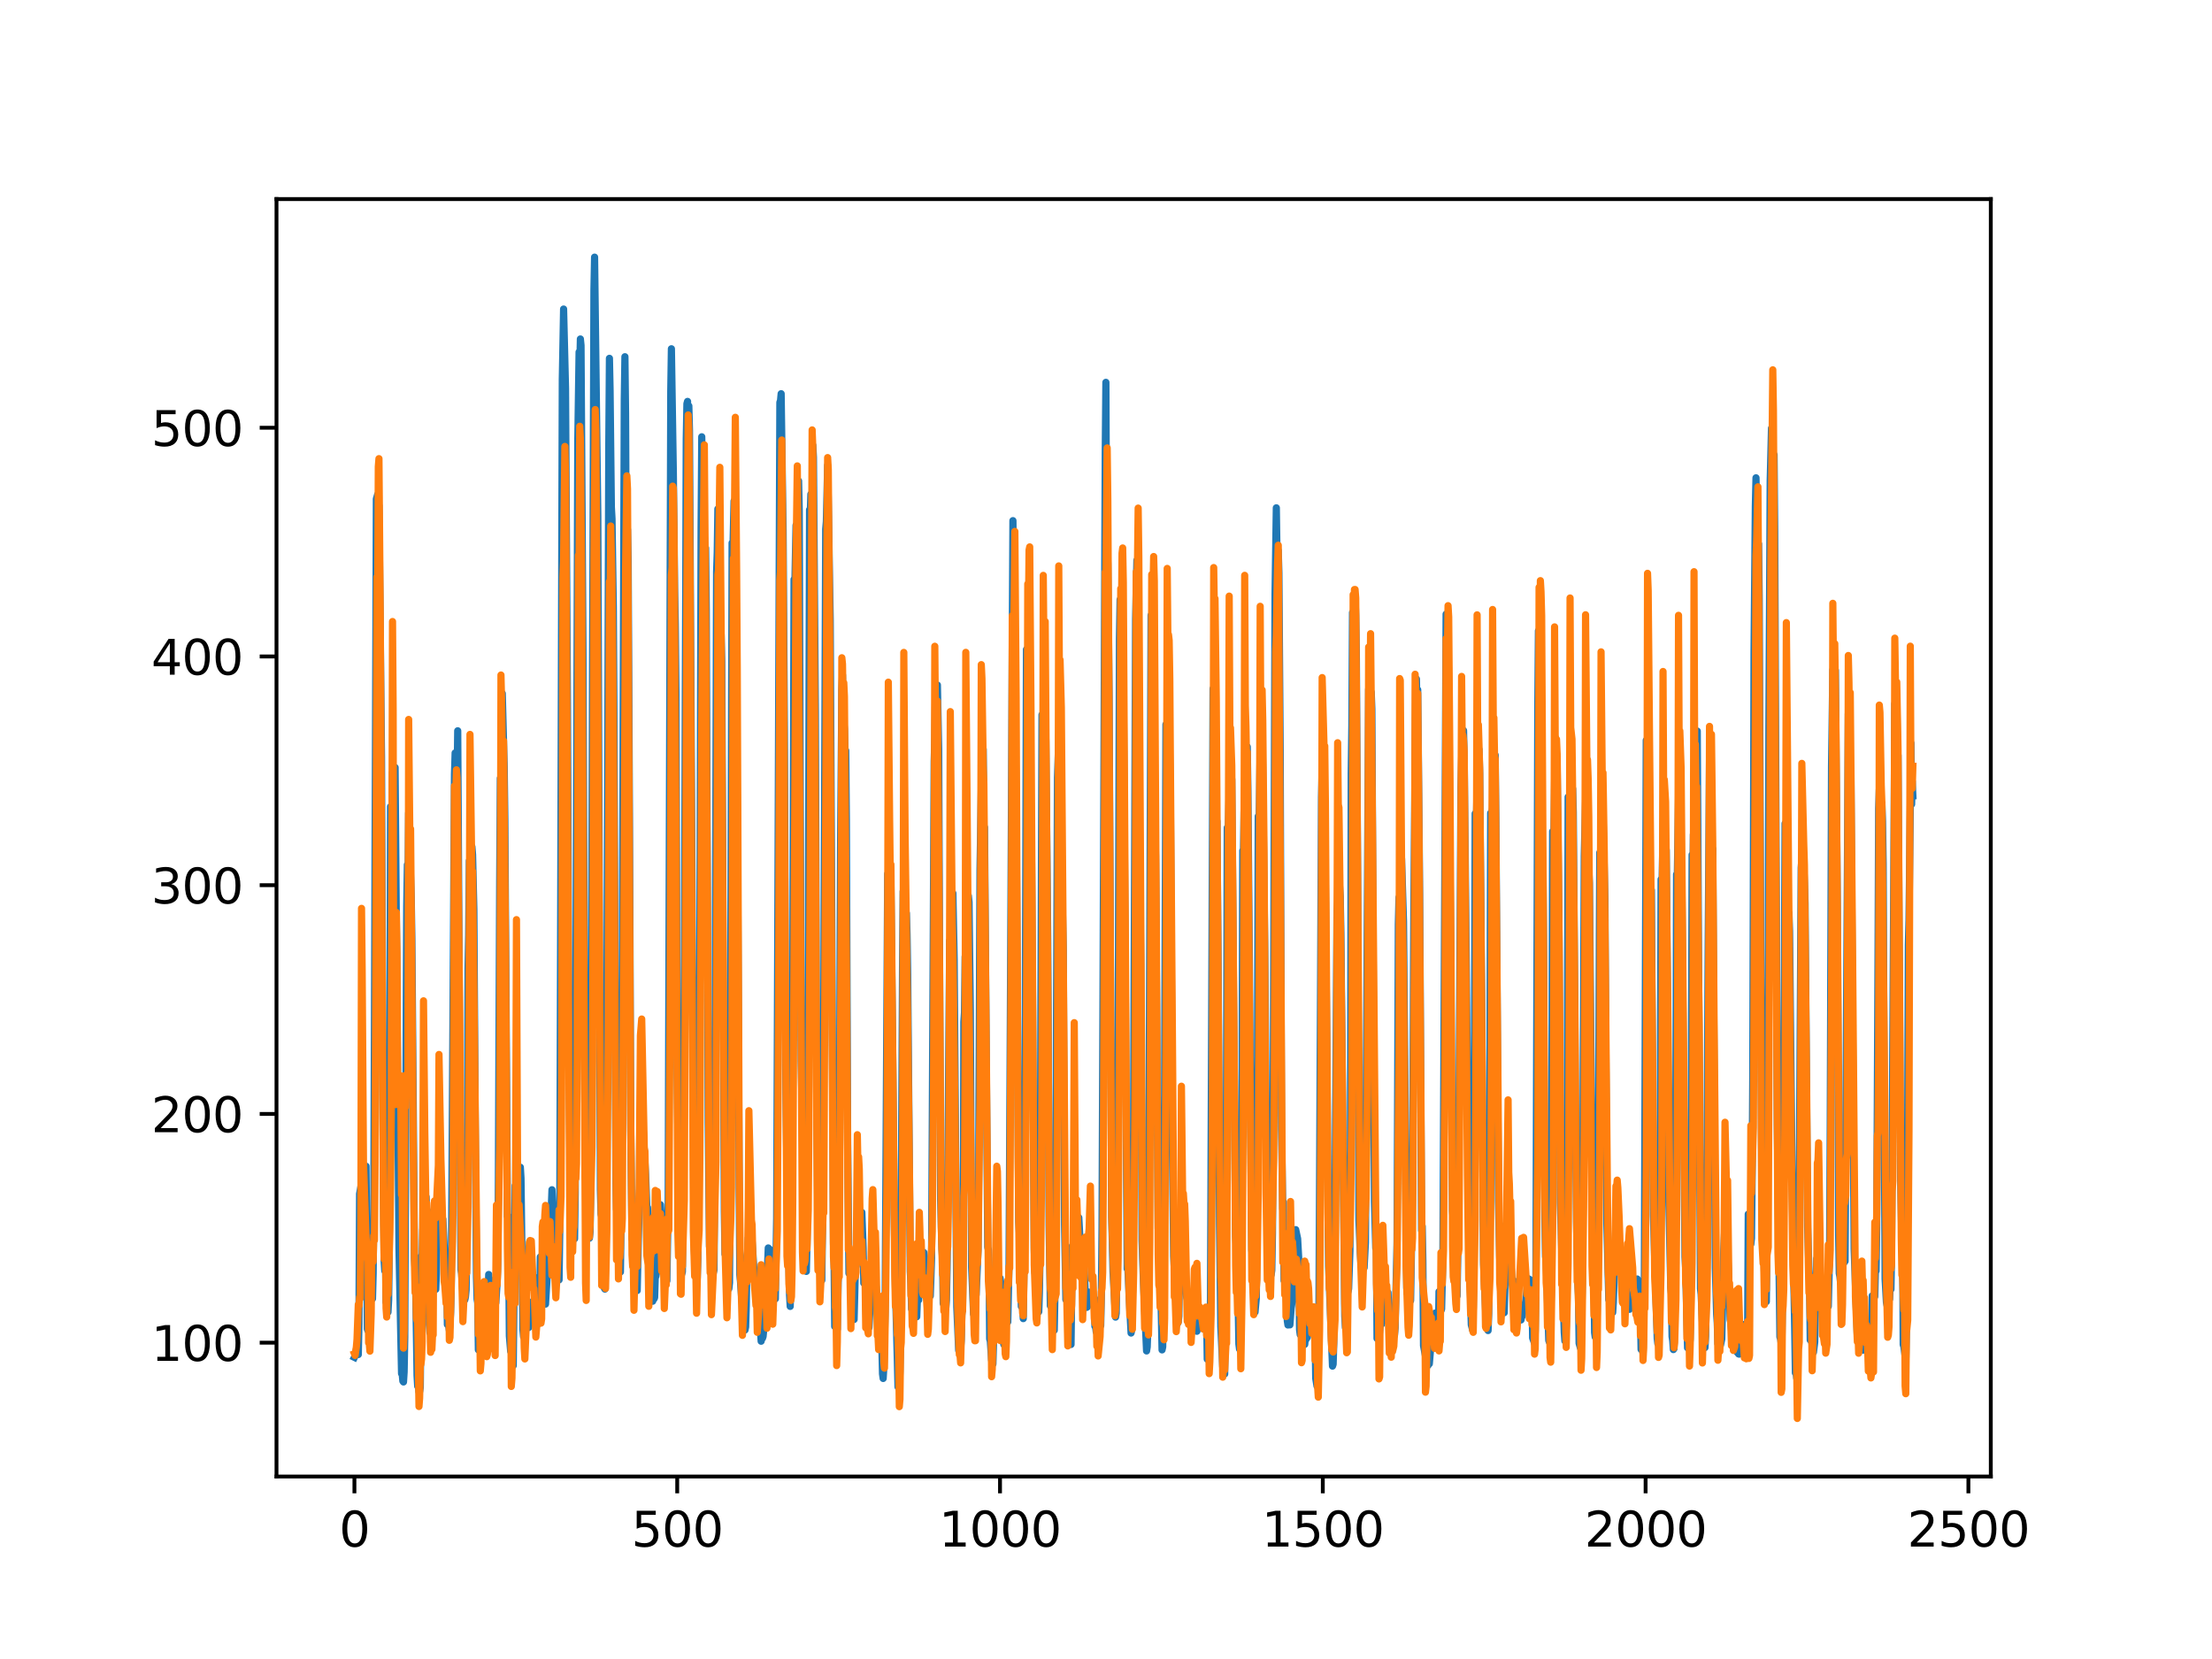 <?xml version="1.0" encoding="utf-8" standalone="no"?>
<!DOCTYPE svg PUBLIC "-//W3C//DTD SVG 1.1//EN"
  "http://www.w3.org/Graphics/SVG/1.1/DTD/svg11.dtd">
<svg xmlns:xlink="http://www.w3.org/1999/xlink" width="460.8pt" height="345.6pt" viewBox="0 0 460.8 345.6" xmlns="http://www.w3.org/2000/svg" version="1.1">
 <defs>
  <style type="text/css">*{stroke-linejoin: round; stroke-linecap: butt}</style>
 </defs>
 <g id="figure_1">
  <g id="patch_1">
   <path d="M 0 345.6 
L 460.8 345.6 
L 460.8 0 
L 0 0 
z
" style="fill: #ffffff"/>
  </g>
  <g id="axes_1">
   <g id="patch_2">
    <path d="M 57.6 307.584 
L 414.72 307.584 
L 414.72 41.472 
L 57.6 41.472 
z
" style="fill: #ffffff"/>
   </g>
   <g id="matplotlib.axis_1">
    <g id="xtick_1">
     <g id="line2d_1">
      <defs>
       <path id="m1d48cbd5aa" d="M 0 0 
L 0 3.5 
" style="stroke: #000000; stroke-width: 0.8"/>
      </defs>
      <g>
       <use xlink:href="#m1d48cbd5aa" x="73.833" y="307.584" style="stroke: #000000; stroke-width: 0.8"/>
      </g>
     </g>
     <g id="text_1">
      <!-- 0 -->
      <g transform="translate(70.651 322.182)scale(0.1 -0.1)">
       <defs>
        <path id="DejaVuSans-30" d="M 2034 4250 
Q 1547 4250 1301 3770 
Q 1056 3291 1056 2328 
Q 1056 1369 1301 889 
Q 1547 409 2034 409 
Q 2525 409 2770 889 
Q 3016 1369 3016 2328 
Q 3016 3291 2770 3770 
Q 2525 4250 2034 4250 
z
M 2034 4750 
Q 2819 4750 3233 4129 
Q 3647 3509 3647 2328 
Q 3647 1150 3233 529 
Q 2819 -91 2034 -91 
Q 1250 -91 836 529 
Q 422 1150 422 2328 
Q 422 3509 836 4129 
Q 1250 4750 2034 4750 
z
" transform="scale(0.016)"/>
       </defs>
       <use xlink:href="#DejaVuSans-30"/>
      </g>
     </g>
    </g>
    <g id="xtick_2">
     <g id="line2d_2">
      <g>
       <use xlink:href="#m1d48cbd5aa" x="141.077" y="307.584" style="stroke: #000000; stroke-width: 0.8"/>
      </g>
     </g>
     <g id="text_2">
      <!-- 500 -->
      <g transform="translate(131.533 322.182)scale(0.1 -0.1)">
       <defs>
        <path id="DejaVuSans-35" d="M 691 4666 
L 3169 4666 
L 3169 4134 
L 1269 4134 
L 1269 2991 
Q 1406 3038 1543 3061 
Q 1681 3084 1819 3084 
Q 2600 3084 3056 2656 
Q 3513 2228 3513 1497 
Q 3513 744 3044 326 
Q 2575 -91 1722 -91 
Q 1428 -91 1123 -41 
Q 819 9 494 109 
L 494 744 
Q 775 591 1075 516 
Q 1375 441 1709 441 
Q 2250 441 2565 725 
Q 2881 1009 2881 1497 
Q 2881 1984 2565 2268 
Q 2250 2553 1709 2553 
Q 1456 2553 1204 2497 
Q 953 2441 691 2322 
L 691 4666 
z
" transform="scale(0.016)"/>
       </defs>
       <use xlink:href="#DejaVuSans-35"/>
       <use xlink:href="#DejaVuSans-30" x="63.623"/>
       <use xlink:href="#DejaVuSans-30" x="127.246"/>
      </g>
     </g>
    </g>
    <g id="xtick_3">
     <g id="line2d_3">
      <g>
       <use xlink:href="#m1d48cbd5aa" x="208.321" y="307.584" style="stroke: #000000; stroke-width: 0.8"/>
      </g>
     </g>
     <g id="text_3">
      <!-- 1000 -->
      <g transform="translate(195.596 322.182)scale(0.1 -0.1)">
       <defs>
        <path id="DejaVuSans-31" d="M 794 531 
L 1825 531 
L 1825 4091 
L 703 3866 
L 703 4441 
L 1819 4666 
L 2450 4666 
L 2450 531 
L 3481 531 
L 3481 0 
L 794 0 
L 794 531 
z
" transform="scale(0.016)"/>
       </defs>
       <use xlink:href="#DejaVuSans-31"/>
       <use xlink:href="#DejaVuSans-30" x="63.623"/>
       <use xlink:href="#DejaVuSans-30" x="127.246"/>
       <use xlink:href="#DejaVuSans-30" x="190.869"/>
      </g>
     </g>
    </g>
    <g id="xtick_4">
     <g id="line2d_4">
      <g>
       <use xlink:href="#m1d48cbd5aa" x="275.565" y="307.584" style="stroke: #000000; stroke-width: 0.8"/>
      </g>
     </g>
     <g id="text_4">
      <!-- 1500 -->
      <g transform="translate(262.84 322.182)scale(0.1 -0.1)">
       <use xlink:href="#DejaVuSans-31"/>
       <use xlink:href="#DejaVuSans-35" x="63.623"/>
       <use xlink:href="#DejaVuSans-30" x="127.246"/>
       <use xlink:href="#DejaVuSans-30" x="190.869"/>
      </g>
     </g>
    </g>
    <g id="xtick_5">
     <g id="line2d_5">
      <g>
       <use xlink:href="#m1d48cbd5aa" x="342.809" y="307.584" style="stroke: #000000; stroke-width: 0.8"/>
      </g>
     </g>
     <g id="text_5">
      <!-- 2000 -->
      <g transform="translate(330.084 322.182)scale(0.1 -0.1)">
       <defs>
        <path id="DejaVuSans-32" d="M 1228 531 
L 3431 531 
L 3431 0 
L 469 0 
L 469 531 
Q 828 903 1448 1529 
Q 2069 2156 2228 2338 
Q 2531 2678 2651 2914 
Q 2772 3150 2772 3378 
Q 2772 3750 2511 3984 
Q 2250 4219 1831 4219 
Q 1534 4219 1204 4116 
Q 875 4013 500 3803 
L 500 4441 
Q 881 4594 1212 4672 
Q 1544 4750 1819 4750 
Q 2544 4750 2975 4387 
Q 3406 4025 3406 3419 
Q 3406 3131 3298 2873 
Q 3191 2616 2906 2266 
Q 2828 2175 2409 1742 
Q 1991 1309 1228 531 
z
" transform="scale(0.016)"/>
       </defs>
       <use xlink:href="#DejaVuSans-32"/>
       <use xlink:href="#DejaVuSans-30" x="63.623"/>
       <use xlink:href="#DejaVuSans-30" x="127.246"/>
       <use xlink:href="#DejaVuSans-30" x="190.869"/>
      </g>
     </g>
    </g>
    <g id="xtick_6">
     <g id="line2d_6">
      <g>
       <use xlink:href="#m1d48cbd5aa" x="410.053" y="307.584" style="stroke: #000000; stroke-width: 0.8"/>
      </g>
     </g>
     <g id="text_6">
      <!-- 2500 -->
      <g transform="translate(397.328 322.182)scale(0.1 -0.1)">
       <use xlink:href="#DejaVuSans-32"/>
       <use xlink:href="#DejaVuSans-35" x="63.623"/>
       <use xlink:href="#DejaVuSans-30" x="127.246"/>
       <use xlink:href="#DejaVuSans-30" x="190.869"/>
      </g>
     </g>
    </g>
   </g>
   <g id="matplotlib.axis_2">
    <g id="ytick_1">
     <g id="line2d_7">
      <defs>
       <path id="m204e2424bf" d="M 0 0 
L -3.5 0 
" style="stroke: #000000; stroke-width: 0.8"/>
      </defs>
      <g>
       <use xlink:href="#m204e2424bf" x="57.6" y="279.701" style="stroke: #000000; stroke-width: 0.8"/>
      </g>
     </g>
     <g id="text_7">
      <!-- 100 -->
      <g transform="translate(31.512 283.501)scale(0.1 -0.1)">
       <use xlink:href="#DejaVuSans-31"/>
       <use xlink:href="#DejaVuSans-30" x="63.623"/>
       <use xlink:href="#DejaVuSans-30" x="127.246"/>
      </g>
     </g>
    </g>
    <g id="ytick_2">
     <g id="line2d_8">
      <g>
       <use xlink:href="#m204e2424bf" x="57.6" y="232.052" style="stroke: #000000; stroke-width: 0.8"/>
      </g>
     </g>
     <g id="text_8">
      <!-- 200 -->
      <g transform="translate(31.512 235.851)scale(0.1 -0.1)">
       <use xlink:href="#DejaVuSans-32"/>
       <use xlink:href="#DejaVuSans-30" x="63.623"/>
       <use xlink:href="#DejaVuSans-30" x="127.246"/>
      </g>
     </g>
    </g>
    <g id="ytick_3">
     <g id="line2d_9">
      <g>
       <use xlink:href="#m204e2424bf" x="57.6" y="184.403" style="stroke: #000000; stroke-width: 0.8"/>
      </g>
     </g>
     <g id="text_9">
      <!-- 300 -->
      <g transform="translate(31.512 188.202)scale(0.1 -0.1)">
       <defs>
        <path id="DejaVuSans-33" d="M 2597 2516 
Q 3050 2419 3304 2112 
Q 3559 1806 3559 1356 
Q 3559 666 3084 287 
Q 2609 -91 1734 -91 
Q 1441 -91 1130 -33 
Q 819 25 488 141 
L 488 750 
Q 750 597 1062 519 
Q 1375 441 1716 441 
Q 2309 441 2620 675 
Q 2931 909 2931 1356 
Q 2931 1769 2642 2001 
Q 2353 2234 1838 2234 
L 1294 2234 
L 1294 2753 
L 1863 2753 
Q 2328 2753 2575 2939 
Q 2822 3125 2822 3475 
Q 2822 3834 2567 4026 
Q 2313 4219 1838 4219 
Q 1578 4219 1281 4162 
Q 984 4106 628 3988 
L 628 4550 
Q 988 4650 1302 4700 
Q 1616 4750 1894 4750 
Q 2613 4750 3031 4423 
Q 3450 4097 3450 3541 
Q 3450 3153 3228 2886 
Q 3006 2619 2597 2516 
z
" transform="scale(0.016)"/>
       </defs>
       <use xlink:href="#DejaVuSans-33"/>
       <use xlink:href="#DejaVuSans-30" x="63.623"/>
       <use xlink:href="#DejaVuSans-30" x="127.246"/>
      </g>
     </g>
    </g>
    <g id="ytick_4">
     <g id="line2d_10">
      <g>
       <use xlink:href="#m204e2424bf" x="57.6" y="136.754" style="stroke: #000000; stroke-width: 0.8"/>
      </g>
     </g>
     <g id="text_10">
      <!-- 400 -->
      <g transform="translate(31.512 140.553)scale(0.1 -0.1)">
       <defs>
        <path id="DejaVuSans-34" d="M 2419 4116 
L 825 1625 
L 2419 1625 
L 2419 4116 
z
M 2253 4666 
L 3047 4666 
L 3047 1625 
L 3713 1625 
L 3713 1100 
L 3047 1100 
L 3047 0 
L 2419 0 
L 2419 1100 
L 313 1100 
L 313 1709 
L 2253 4666 
z
" transform="scale(0.016)"/>
       </defs>
       <use xlink:href="#DejaVuSans-34"/>
       <use xlink:href="#DejaVuSans-30" x="63.623"/>
       <use xlink:href="#DejaVuSans-30" x="127.246"/>
      </g>
     </g>
    </g>
    <g id="ytick_5">
     <g id="line2d_11">
      <g>
       <use xlink:href="#m204e2424bf" x="57.6" y="89.104" style="stroke: #000000; stroke-width: 0.8"/>
      </g>
     </g>
     <g id="text_11">
      <!-- 500 -->
      <g transform="translate(31.512 92.904)scale(0.1 -0.1)">
       <use xlink:href="#DejaVuSans-35"/>
       <use xlink:href="#DejaVuSans-30" x="63.623"/>
       <use xlink:href="#DejaVuSans-30" x="127.246"/>
      </g>
     </g>
    </g>
   </g>
   <g id="line2d_12">
    <path d="M 73.833 282.762 
L 74.102 282.215 
L 74.236 281.108 
L 74.371 282.069 
L 74.505 281.578 
L 74.64 282.178 
L 74.774 275.728 
L 74.909 248.704 
L 75.178 247.216 
L 75.312 247.77 
L 75.447 247.822 
L 75.581 248.686 
L 75.716 247.932 
L 75.85 247.91 
L 76.254 242.941 
L 76.522 276.886 
L 76.657 277.198 
L 76.926 275.497 
L 77.06 266.671 
L 77.195 268.907 
L 77.464 268.97 
L 77.598 270.549 
L 77.733 265.241 
L 77.867 251.878 
L 78.405 103.941 
L 78.674 103.022 
L 78.809 110.137 
L 78.943 105.35 
L 79.481 157.874 
L 79.75 228.017 
L 80.019 262.623 
L 80.154 264.74 
L 80.288 260.918 
L 80.423 271.28 
L 80.557 270.847 
L 80.826 273.346 
L 80.961 270.814 
L 81.095 260.535 
L 81.364 168.027 
L 81.499 180.287 
L 81.768 160.947 
L 82.037 168.923 
L 82.171 165.832 
L 82.305 159.878 
L 83.112 260.058 
L 83.65 286.154 
L 83.785 286.175 
L 83.919 287.698 
L 84.054 287.89 
L 84.188 285.8 
L 84.323 278.6 
L 84.726 188.77 
L 84.861 180.134 
L 84.995 184.217 
L 85.13 169.385 
L 85.264 177.898 
L 85.399 178.643 
L 85.668 186.911 
L 85.802 195.651 
L 86.34 262.177 
L 86.475 264.183 
L 86.609 269.077 
L 86.878 286.535 
L 87.013 288.779 
L 87.147 288.453 
L 87.282 289.939 
L 87.416 289.842 
L 87.551 289.033 
L 87.82 261.623 
L 87.954 261.769 
L 88.088 256.102 
L 88.223 257.556 
L 88.357 256.801 
L 88.492 253.454 
L 88.626 256.279 
L 88.761 249.309 
L 88.895 252.177 
L 89.03 252.175 
L 89.164 254.727 
L 89.433 275.956 
L 89.568 277.613 
L 89.702 277.117 
L 89.837 278.173 
L 89.971 263.076 
L 90.106 263.786 
L 90.24 265.326 
L 90.375 265.096 
L 90.509 266.328 
L 90.644 266.499 
L 90.778 268.591 
L 90.913 265.379 
L 91.047 255.474 
L 91.182 254.307 
L 91.316 247.399 
L 91.451 251.819 
L 91.585 249.86 
L 91.72 251.353 
L 91.854 251.578 
L 92.123 254.551 
L 92.258 253.98 
L 92.527 259.557 
L 92.796 266.132 
L 92.93 267.084 
L 93.065 265.947 
L 93.199 275.932 
L 93.468 276.057 
L 93.602 277.114 
L 93.737 275.884 
L 93.871 273.368 
L 94.006 268.165 
L 94.678 161.233 
L 94.813 156.849 
L 95.082 168.675 
L 95.216 163.473 
L 95.351 152.238 
L 96.023 264.509 
L 96.158 265.236 
L 96.427 269.153 
L 96.561 268.821 
L 96.696 268.898 
L 96.83 270.776 
L 96.965 270.14 
L 97.099 268.716 
L 97.234 260.27 
L 97.368 242.752 
L 97.503 201.835 
L 97.637 194.758 
L 97.772 179.324 
L 97.906 187.699 
L 98.041 181.003 
L 98.175 181.711 
L 98.31 176.405 
L 98.444 178.043 
L 98.713 189.384 
L 98.982 231.224 
L 99.251 265.987 
L 99.385 270.662 
L 99.52 271.414 
L 99.654 281.195 
L 99.789 281.208 
L 99.923 280.209 
L 100.192 281.444 
L 100.327 281.524 
L 100.461 280.871 
L 100.596 281.276 
L 100.73 282.103 
L 100.865 280.568 
L 100.999 281.721 
L 101.134 280.815 
L 101.268 278.605 
L 101.403 271.597 
L 101.537 275.859 
L 101.806 265.498 
L 101.941 267.654 
L 102.075 267.506 
L 102.21 268.152 
L 102.344 270.525 
L 102.479 276.329 
L 102.613 274.481 
L 102.748 280.138 
L 102.882 266.713 
L 103.017 266.741 
L 103.151 271.636 
L 103.286 271.417 
L 103.555 267.246 
L 103.689 263.068 
L 103.824 245.684 
L 104.093 183.566 
L 104.227 162.134 
L 104.362 169.281 
L 104.631 144.467 
L 105.034 159.747 
L 105.168 170.501 
L 105.706 253.366 
L 105.841 253.244 
L 105.975 261.922 
L 106.11 278.314 
L 106.379 281.496 
L 106.513 281.482 
L 106.648 283.634 
L 106.782 283.366 
L 106.917 284.475 
L 107.32 246.993 
L 107.455 254.04 
L 107.589 251.513 
L 107.724 251.605 
L 108.262 246.554 
L 108.396 243.155 
L 108.531 245.41 
L 108.934 276.943 
L 109.069 278.455 
L 109.203 277.39 
L 109.338 272.906 
L 109.607 274.45 
L 109.876 275.5 
L 110.145 276.546 
L 110.414 275.312 
L 110.548 275.178 
L 110.951 271.138 
L 111.086 272.309 
L 111.22 271.962 
L 111.624 266.182 
L 111.758 266.689 
L 112.027 270.46 
L 112.431 272.053 
L 112.565 261.841 
L 112.834 266.028 
L 112.969 266.55 
L 113.103 268.054 
L 113.238 268.232 
L 113.507 270.84 
L 113.641 271.668 
L 114.314 260.474 
L 114.448 260.115 
L 114.583 258.638 
L 114.986 247.848 
L 115.524 258.868 
L 115.659 259.416 
L 115.928 261.633 
L 116.062 260.354 
L 116.197 266.428 
L 116.331 266.012 
L 116.465 266.621 
L 116.6 256.905 
L 117.138 79.017 
L 117.407 64.38 
L 117.81 80.846 
L 118.214 147.747 
L 118.483 209.808 
L 118.752 244.087 
L 118.886 245.614 
L 119.29 253.572 
L 119.424 254.984 
L 119.559 257.743 
L 119.693 258.059 
L 119.828 248.485 
L 120.366 91.817 
L 120.635 73.333 
L 120.769 77.008 
L 120.904 70.617 
L 121.038 71.939 
L 121.442 135.091 
L 121.711 201.627 
L 121.845 229.683 
L 122.248 240.599 
L 122.517 256.047 
L 122.652 256.205 
L 122.786 257.937 
L 122.921 256.602 
L 123.055 248.477 
L 123.728 60.441 
L 123.862 53.568 
L 124.535 107.461 
L 125.073 247.782 
L 125.207 252.93 
L 125.342 253.391 
L 125.476 253.345 
L 125.745 266.884 
L 125.88 268.315 
L 126.014 268.543 
L 126.283 255.151 
L 126.821 92.918 
L 126.956 74.648 
L 127.09 81.216 
L 127.359 105.646 
L 127.494 108.078 
L 127.763 126.493 
L 127.897 149.195 
L 128.3 246.171 
L 128.435 251.948 
L 128.569 250.128 
L 128.704 257.596 
L 128.838 258.317 
L 129.242 264.981 
L 129.511 244.361 
L 130.049 83.381 
L 130.183 74.312 
L 130.318 86.178 
L 130.452 114.875 
L 130.587 113.961 
L 130.721 110.33 
L 130.856 116.692 
L 131.125 169.731 
L 131.394 235.088 
L 131.663 258.088 
L 131.932 257.893 
L 132.066 257.711 
L 132.335 268.934 
L 132.47 268.786 
L 132.604 268.884 
L 132.739 268.843 
L 133.008 257.004 
L 133.277 246.59 
L 133.68 241.037 
L 133.814 239.86 
L 133.949 234.783 
L 134.487 244.617 
L 134.756 251.672 
L 134.89 251.558 
L 135.697 265.737 
L 135.832 270.466 
L 135.966 271.073 
L 136.101 269.099 
L 136.235 270.596 
L 136.37 270.323 
L 136.504 266.043 
L 136.639 265.884 
L 136.908 263.959 
L 137.311 253.125 
L 137.446 253.632 
L 137.58 250.962 
L 137.984 257.744 
L 138.118 256.846 
L 138.253 258.673 
L 138.387 263.144 
L 138.522 261.917 
L 138.656 262.117 
L 138.925 266.791 
L 139.194 250.621 
L 139.732 81.535 
L 139.866 72.659 
L 140.27 98.551 
L 140.539 122.868 
L 140.673 129.926 
L 140.808 144.222 
L 141.077 223.969 
L 141.48 257.009 
L 142.018 265.409 
L 142.153 264.948 
L 142.422 241.318 
L 142.96 91.489 
L 143.094 84.106 
L 143.229 83.62 
L 143.363 93.8 
L 143.498 84.568 
L 143.632 89.671 
L 144.574 258.251 
L 144.708 261.725 
L 144.843 261.9 
L 145.111 264.132 
L 145.246 266.266 
L 145.38 262.206 
L 145.784 201.312 
L 146.053 110.028 
L 146.187 90.992 
L 146.456 106.238 
L 146.591 117.509 
L 146.725 111.844 
L 146.86 119.225 
L 146.994 114.17 
L 147.129 126.974 
L 147.532 233.778 
L 147.801 259.682 
L 147.936 259.884 
L 148.205 265.134 
L 148.339 265.113 
L 148.474 265.614 
L 148.743 264.565 
L 148.877 246.947 
L 149.281 119.09 
L 149.415 115.066 
L 149.55 106.016 
L 149.684 107.267 
L 150.088 139.863 
L 150.222 132.197 
L 150.357 137.698 
L 150.894 252.13 
L 151.029 261.27 
L 151.163 260.315 
L 151.836 268.462 
L 151.97 267.194 
L 152.105 246.317 
L 152.508 113.101 
L 152.643 116.199 
L 152.912 104.386 
L 153.046 118.487 
L 153.181 116.992 
L 153.45 151.347 
L 153.719 192.153 
L 153.988 248.584 
L 154.122 265.577 
L 154.257 266.951 
L 154.526 270.8 
L 154.795 272.499 
L 155.064 275.433 
L 155.198 277.07 
L 155.333 276.428 
L 155.467 272.062 
L 155.602 261.622 
L 155.736 260.764 
L 155.871 257.908 
L 156.005 260.04 
L 156.274 258.149 
L 156.408 258.684 
L 156.543 259.933 
L 156.677 258.74 
L 157.215 266.723 
L 157.35 268.722 
L 157.484 267.733 
L 157.619 268.501 
L 157.888 271.666 
L 158.022 272.146 
L 158.291 275.135 
L 158.56 279.402 
L 158.695 277.841 
L 158.829 278.802 
L 158.964 278.407 
L 159.233 275.702 
L 159.367 275.983 
L 159.502 274.006 
L 160.04 259.97 
L 160.309 260.228 
L 160.443 265.928 
L 160.578 265.645 
L 160.712 263.696 
L 160.847 264.396 
L 160.981 265.883 
L 161.25 269.627 
L 161.519 270.576 
L 161.788 253.868 
L 162.46 83.805 
L 162.595 83.47 
L 162.729 82.016 
L 162.998 101.541 
L 163.133 110.456 
L 163.402 151.584 
L 163.671 222.077 
L 164.074 256.052 
L 164.209 257.181 
L 164.478 269.794 
L 164.612 272.148 
L 164.747 267.461 
L 165.016 250.011 
L 165.419 120.697 
L 165.554 123.287 
L 165.823 109.442 
L 165.957 114.68 
L 166.092 111.605 
L 166.361 100.19 
L 166.495 106.363 
L 166.899 221.18 
L 167.033 228.128 
L 167.302 246.455 
L 167.974 264.855 
L 168.109 259.201 
L 168.243 245.238 
L 168.378 207.293 
L 168.647 106.189 
L 168.781 107.468 
L 168.916 102.958 
L 169.05 104.253 
L 169.185 108.036 
L 169.319 92.761 
L 169.454 95.231 
L 169.857 148.421 
L 170.126 226.348 
L 170.395 257.056 
L 170.53 257.933 
L 170.664 261.358 
L 170.799 261.547 
L 171.068 263.866 
L 171.202 266.69 
L 171.471 244.978 
L 172.009 110.238 
L 172.144 108.667 
L 172.413 96.95 
L 172.951 129.338 
L 173.623 259.019 
L 173.757 262.994 
L 173.892 276.328 
L 174.026 275.402 
L 174.161 275.358 
L 174.43 276.884 
L 174.699 262.144 
L 174.833 245.079 
L 175.102 176.795 
L 175.371 143.536 
L 175.506 140.646 
L 175.64 150.778 
L 175.775 150.468 
L 175.909 151.873 
L 176.044 156.663 
L 176.178 156.356 
L 176.313 170.782 
L 176.582 238.218 
L 176.851 265.255 
L 176.985 262.769 
L 177.254 267.488 
L 177.389 267.445 
L 177.792 273.982 
L 177.927 274.87 
L 178.196 264.189 
L 178.33 263.75 
L 178.599 256.207 
L 178.734 255.643 
L 178.868 257.944 
L 179.137 254.445 
L 179.271 255.039 
L 179.54 252.561 
L 179.809 260.045 
L 179.944 267.293 
L 180.213 265.398 
L 180.482 275.236 
L 180.616 275.25 
L 180.751 275.621 
L 180.885 276.45 
L 181.02 276.536 
L 181.692 264.261 
L 181.827 265.553 
L 181.961 259.586 
L 182.096 261.364 
L 182.365 266.787 
L 182.499 268.062 
L 182.634 271.201 
L 182.903 270.385 
L 183.172 276.499 
L 183.306 277.912 
L 183.441 276.805 
L 183.575 274.509 
L 183.844 286.211 
L 183.979 287.159 
L 184.113 284.887 
L 184.382 273.531 
L 184.92 182.045 
L 185.054 186.05 
L 185.189 178.996 
L 185.458 182.846 
L 185.592 184.341 
L 185.996 221.996 
L 186.265 252.513 
L 186.534 268.228 
L 186.803 278.455 
L 187.072 288.924 
L 187.206 287.777 
L 187.341 288.908 
L 187.475 285.739 
L 187.61 277.762 
L 188.013 202.051 
L 188.148 185.695 
L 188.282 185.913 
L 188.417 184.957 
L 188.551 188.261 
L 188.686 194.646 
L 188.82 190.245 
L 188.955 194.669 
L 189.089 203.02 
L 189.627 264.861 
L 189.762 267.444 
L 189.896 272.666 
L 190.031 270.236 
L 190.3 272.063 
L 190.434 270.895 
L 190.972 274.311 
L 191.106 270.867 
L 191.241 270.383 
L 191.375 270.82 
L 191.51 266.403 
L 191.644 267.948 
L 191.913 266.685 
L 192.182 261.063 
L 192.317 261.411 
L 192.451 260.914 
L 192.586 262.232 
L 192.72 267.987 
L 192.989 269.242 
L 193.393 266.561 
L 193.662 269.436 
L 193.796 269.969 
L 194.065 262.102 
L 194.603 158.605 
L 194.738 153.705 
L 194.872 143.778 
L 195.007 145.35 
L 195.141 150.082 
L 195.276 142.701 
L 195.545 156.062 
L 195.948 249.863 
L 196.217 260.175 
L 196.351 262.097 
L 196.486 271.548 
L 196.62 270.897 
L 196.889 271.453 
L 197.024 272.579 
L 197.158 270.853 
L 197.293 264.546 
L 197.831 195.989 
L 197.965 198.295 
L 198.1 194.985 
L 198.234 199.379 
L 198.503 186.084 
L 198.772 199.853 
L 199.31 272.223 
L 199.714 281.314 
L 199.848 280.148 
L 200.117 280.874 
L 200.252 279.095 
L 200.386 273.33 
L 200.521 272.928 
L 200.655 259.999 
L 200.79 212.885 
L 200.924 210.92 
L 201.059 199.263 
L 201.193 198.905 
L 201.328 196.227 
L 201.462 198.394 
L 201.731 186.621 
L 201.866 187.979 
L 202.134 210.622 
L 202.403 263.972 
L 202.807 273.748 
L 203.076 265.296 
L 203.21 269.613 
L 203.345 269.739 
L 203.748 260.384 
L 203.883 243.037 
L 204.152 181.218 
L 204.421 164.784 
L 204.555 159.168 
L 204.69 162.597 
L 204.824 156.113 
L 204.959 172.099 
L 205.093 172.345 
L 205.766 259.804 
L 205.9 260.314 
L 206.035 264.106 
L 206.169 278.921 
L 206.304 279.401 
L 206.573 283.33 
L 206.842 284.14 
L 207.111 274.773 
L 207.38 265.611 
L 207.514 264.735 
L 207.917 272.835 
L 208.052 272.589 
L 208.321 266.242 
L 208.59 267.84 
L 208.859 275.874 
L 208.993 279.519 
L 209.128 280.101 
L 209.262 279.558 
L 209.397 273.717 
L 209.531 274.812 
L 209.8 274.398 
L 209.935 275.387 
L 210.204 263.233 
L 211.011 108.461 
L 211.28 134.025 
L 211.683 167.05 
L 212.221 254.491 
L 212.356 256.949 
L 212.759 272.156 
L 212.894 271.949 
L 213.028 272.049 
L 213.163 274.692 
L 213.431 257.028 
L 213.566 219.033 
L 213.835 135.301 
L 213.969 139.876 
L 214.104 138.787 
L 214.238 141.742 
L 214.911 179.979 
L 215.449 260.097 
L 215.583 265.053 
L 215.718 265.67 
L 216.121 269.923 
L 216.256 270.879 
L 216.39 273.264 
L 216.525 269.264 
L 216.659 261.761 
L 217.063 148.909 
L 217.197 150.818 
L 217.332 150.898 
L 217.466 162.341 
L 217.601 161.059 
L 217.735 149.228 
L 217.87 154.448 
L 218.273 196.557 
L 218.542 255.263 
L 218.811 272.029 
L 218.946 264.625 
L 219.483 275.324 
L 219.618 277.119 
L 219.887 263.395 
L 220.29 162.001 
L 220.694 150.363 
L 220.828 161.007 
L 220.963 157.094 
L 221.232 184.197 
L 221.501 198.036 
L 221.77 255.127 
L 222.039 270.731 
L 222.173 269.979 
L 222.308 271.202 
L 222.577 277.242 
L 222.846 279.876 
L 222.98 278.207 
L 223.115 280.076 
L 223.384 259.562 
L 223.518 263.42 
L 223.653 263.264 
L 223.922 256.315 
L 224.191 255.643 
L 224.325 258.128 
L 224.46 257.501 
L 224.729 253.648 
L 225.132 260.906 
L 225.266 259.422 
L 225.535 260.892 
L 225.67 259.581 
L 226.073 269.334 
L 226.342 272.361 
L 226.477 272.289 
L 226.746 269.147 
L 226.88 271.428 
L 227.015 271.671 
L 227.149 271.374 
L 227.284 269.955 
L 227.418 271.631 
L 227.553 271.76 
L 227.687 271.59 
L 227.956 270.482 
L 228.091 276.295 
L 228.225 276.334 
L 228.36 277.436 
L 228.494 276.663 
L 228.629 277.634 
L 228.763 277.519 
L 228.898 275.232 
L 229.301 276.136 
L 229.436 269.925 
L 229.57 255.847 
L 230.243 94.48 
L 230.377 79.649 
L 230.511 109.616 
L 230.78 117.564 
L 231.049 145.022 
L 231.587 253.69 
L 231.856 264.908 
L 232.125 269.721 
L 232.394 274.376 
L 232.529 273.562 
L 232.798 256.465 
L 232.932 220.209 
L 233.201 133.087 
L 233.336 124.915 
L 233.47 135.207 
L 233.605 135.429 
L 233.739 148.216 
L 233.874 133.485 
L 234.008 140.205 
L 234.815 264.327 
L 234.95 264.06 
L 235.219 269.962 
L 235.622 277.696 
L 235.757 277.099 
L 236.026 264.448 
L 236.563 128.933 
L 236.832 116.727 
L 237.639 200.384 
L 237.908 258.431 
L 238.177 266.516 
L 238.85 281.427 
L 238.984 280.603 
L 239.119 276.806 
L 239.253 262.912 
L 239.791 128.164 
L 240.195 145.891 
L 240.464 165.009 
L 240.733 178.459 
L 241.271 255.9 
L 241.674 261.773 
L 241.943 274.71 
L 242.077 281.207 
L 242.212 280.581 
L 242.481 262.621 
L 242.884 150.934 
L 243.019 158.802 
L 243.153 156.557 
L 243.288 145.583 
L 243.422 153.56 
L 243.557 150.75 
L 243.826 167.383 
L 244.229 239.337 
L 244.498 261.712 
L 244.767 266.983 
L 245.171 274.836 
L 245.305 275.701 
L 245.44 275.405 
L 245.574 274.177 
L 245.709 262.728 
L 245.843 268.173 
L 246.112 265.193 
L 246.381 260.017 
L 246.516 259.984 
L 247.188 270.22 
L 247.323 270.625 
L 247.457 271.491 
L 247.591 271.137 
L 247.726 274.297 
L 247.86 272.861 
L 248.129 274.183 
L 248.264 273.301 
L 248.398 273.982 
L 248.533 273.83 
L 248.667 275.773 
L 248.802 275.674 
L 249.205 277.211 
L 249.34 277.327 
L 249.609 276.38 
L 249.743 276.512 
L 249.878 276.212 
L 250.55 273.05 
L 250.819 273.35 
L 250.954 274.127 
L 251.088 272.993 
L 251.357 274.249 
L 251.492 283.134 
L 251.626 282.646 
L 251.761 283.075 
L 251.895 282.916 
L 252.164 270.69 
L 252.702 143.474 
L 252.837 163.178 
L 252.971 159.739 
L 253.24 172.628 
L 253.374 173.979 
L 253.509 171.058 
L 253.778 203.826 
L 254.047 255.103 
L 254.316 276.396 
L 254.719 284.738 
L 254.854 284.498 
L 255.123 286.229 
L 255.392 265.497 
L 255.661 172.419 
L 255.795 175.86 
L 256.199 160.213 
L 256.333 163.88 
L 256.468 161.22 
L 256.602 162.414 
L 257.409 257.341 
L 257.813 264.8 
L 258.082 279.982 
L 258.216 281.045 
L 258.351 280.316 
L 258.62 266.169 
L 258.889 177.215 
L 259.023 178.083 
L 259.157 169.045 
L 259.292 168.47 
L 259.426 153.011 
L 259.695 166.688 
L 259.83 155.575 
L 259.964 164.633 
L 260.771 260.406 
L 261.04 262.641 
L 261.309 270.128 
L 261.444 273.336 
L 261.713 270.427 
L 261.847 258.056 
L 262.116 170.043 
L 262.251 174.204 
L 262.654 147.818 
L 262.789 155.106 
L 262.923 150.344 
L 263.327 185.434 
L 263.461 196.314 
L 263.865 245.008 
L 264.268 263.021 
L 264.403 262.265 
L 264.672 265.689 
L 264.806 265.563 
L 264.94 264.614 
L 265.075 257.058 
L 265.209 237.974 
L 265.613 123.873 
L 265.882 105.791 
L 266.016 115.277 
L 266.151 115.146 
L 266.285 114.699 
L 266.42 119.322 
L 266.689 156.533 
L 266.958 235.21 
L 267.227 251.847 
L 267.361 250.428 
L 267.496 266.768 
L 267.63 266.452 
L 267.765 268.318 
L 267.899 268.629 
L 268.168 275.139 
L 268.303 276.022 
L 268.437 273.465 
L 268.706 275.997 
L 268.975 272.508 
L 269.244 270.627 
L 269.917 256.157 
L 270.32 258.044 
L 270.589 262.923 
L 270.723 276.997 
L 270.858 278.036 
L 270.992 276.56 
L 271.127 277.442 
L 271.261 277.471 
L 271.396 277.286 
L 271.799 280.059 
L 271.934 278.675 
L 272.068 279.03 
L 272.203 278.386 
L 272.337 278.622 
L 272.472 277.78 
L 272.606 275.618 
L 272.741 276.899 
L 272.875 276.577 
L 273.01 275.9 
L 273.144 273.569 
L 273.279 273.47 
L 273.548 276.444 
L 273.682 276.658 
L 273.817 277.341 
L 273.951 276.48 
L 274.086 287.117 
L 274.355 288.748 
L 274.489 287.178 
L 274.758 272.474 
L 275.296 166.072 
L 275.565 153.845 
L 275.7 154.182 
L 275.834 172.121 
L 275.969 174.401 
L 276.103 184.55 
L 276.775 263.805 
L 277.448 281.192 
L 277.582 284.586 
L 277.717 284.196 
L 277.851 279.8 
L 277.986 269.824 
L 278.389 209.36 
L 278.524 189.888 
L 278.658 187.891 
L 278.793 178.382 
L 278.927 190.504 
L 279.062 184.687 
L 279.196 186.777 
L 279.331 194.467 
L 280.138 274.171 
L 280.272 276.556 
L 280.407 268.205 
L 280.541 267.921 
L 280.81 269.091 
L 280.945 268.468 
L 281.214 260.554 
L 281.348 231.622 
L 281.483 161.199 
L 281.617 150.996 
L 281.752 127.61 
L 281.886 128.761 
L 282.155 142.264 
L 282.289 124.157 
L 282.424 128.243 
L 282.558 137.348 
L 282.827 185.768 
L 283.096 254.289 
L 283.365 260.916 
L 283.5 263.122 
L 283.634 262.451 
L 283.769 262.461 
L 283.903 262.651 
L 284.038 263.955 
L 284.172 264.084 
L 284.441 258.893 
L 285.114 143.672 
L 285.248 142.597 
L 285.383 138.062 
L 285.517 147.299 
L 285.652 144.2 
L 285.786 147.687 
L 286.055 200.791 
L 286.324 250.343 
L 286.593 260.016 
L 286.728 259.895 
L 286.862 278.824 
L 286.997 278.883 
L 287.131 277.905 
L 287.266 278.511 
L 287.669 274.986 
L 287.803 275.863 
L 288.072 274.988 
L 288.207 272.818 
L 288.341 272.763 
L 288.476 270.418 
L 288.61 270.048 
L 288.745 268.925 
L 288.879 271.751 
L 289.014 272.09 
L 289.148 269.281 
L 289.417 276.431 
L 289.552 277.617 
L 289.821 277.256 
L 289.955 278.045 
L 290.09 276.547 
L 290.224 278.093 
L 290.359 277.186 
L 290.493 278.166 
L 290.628 276.625 
L 291.031 258.662 
L 291.3 192.531 
L 291.435 186.951 
L 291.569 187.558 
L 291.704 191.618 
L 291.973 178.884 
L 292.376 191.952 
L 293.049 268.282 
L 293.183 269.528 
L 293.317 268.377 
L 293.452 269.128 
L 293.586 268.199 
L 293.721 270.672 
L 293.855 270.935 
L 294.259 247.035 
L 294.528 189.096 
L 294.797 157.441 
L 294.931 141.586 
L 295.066 141.452 
L 295.2 149.417 
L 295.335 143.702 
L 295.604 171.735 
L 295.738 186.213 
L 296.142 256.355 
L 296.276 255.466 
L 296.411 262.658 
L 296.545 280.32 
L 296.949 282.481 
L 297.487 284.444 
L 297.621 284.099 
L 297.756 284.096 
L 298.025 280.927 
L 298.159 280.777 
L 298.428 278.638 
L 298.697 274.819 
L 298.832 273.685 
L 298.966 273.543 
L 299.1 273.898 
L 299.369 277.676 
L 299.504 277.171 
L 299.638 278.711 
L 299.773 269.069 
L 299.907 272.465 
L 300.042 272.164 
L 300.176 273.029 
L 300.311 272.746 
L 300.58 261.796 
L 301.252 127.941 
L 301.387 128.01 
L 301.521 141.178 
L 301.656 134.249 
L 301.79 143.646 
L 302.597 252.246 
L 302.732 253.996 
L 303.001 266.381 
L 303.135 266.604 
L 303.27 267.084 
L 303.404 269.539 
L 303.539 269.957 
L 303.808 253.629 
L 304.346 164.017 
L 304.615 153.514 
L 304.749 161.736 
L 304.883 152.181 
L 305.018 158.25 
L 306.094 264.835 
L 306.228 265.844 
L 306.497 275.98 
L 306.766 277.008 
L 306.901 272.308 
L 307.035 261.789 
L 307.304 169.485 
L 307.439 176.733 
L 307.842 157.507 
L 307.977 164.545 
L 308.111 156.142 
L 308.246 161.095 
L 308.649 207.011 
L 309.053 263.27 
L 309.591 275.477 
L 309.994 277.177 
L 310.129 273.631 
L 310.263 261.039 
L 310.532 169.374 
L 310.666 170.523 
L 310.935 168.238 
L 311.07 158.905 
L 311.204 165.348 
L 311.339 164.059 
L 311.473 157.299 
L 311.608 170.41 
L 311.877 207.916 
L 312.146 250.163 
L 312.415 261.946 
L 312.818 270.541 
L 312.953 270.108 
L 313.087 271.99 
L 313.222 271.891 
L 313.356 273.465 
L 313.625 262.929 
L 313.76 255.052 
L 313.894 258.399 
L 314.029 255.875 
L 314.163 257.755 
L 314.298 254.999 
L 314.567 261.55 
L 314.701 262.284 
L 314.97 267.028 
L 315.105 266.99 
L 315.239 266.695 
L 315.508 269.622 
L 315.643 270.158 
L 315.777 269.828 
L 316.18 272.812 
L 316.315 272.373 
L 316.718 274.723 
L 316.853 274.972 
L 316.987 274.12 
L 317.122 274.185 
L 317.256 273.068 
L 317.391 273.212 
L 317.525 271.676 
L 317.66 272.594 
L 317.929 270.079 
L 318.332 266.349 
L 318.467 267.002 
L 318.601 266.5 
L 318.736 267.954 
L 318.87 267.79 
L 319.139 268.905 
L 319.274 278.724 
L 319.677 279.84 
L 319.812 277.266 
L 319.946 269.325 
L 320.35 147.539 
L 320.484 131.415 
L 320.888 158.648 
L 321.022 163.307 
L 321.291 178.065 
L 321.426 179.862 
L 321.56 198.272 
L 321.829 253.707 
L 321.963 261.781 
L 322.098 262.567 
L 322.636 279.239 
L 322.77 279.586 
L 322.905 278.928 
L 323.174 268.513 
L 323.443 173.204 
L 323.577 173.565 
L 323.712 173.767 
L 323.981 153.623 
L 324.25 157.156 
L 324.384 159.918 
L 324.788 196.101 
L 325.057 250.534 
L 325.326 259.791 
L 325.864 277.583 
L 325.998 279.348 
L 326.133 279.413 
L 326.267 276.205 
L 326.402 267.221 
L 326.671 166.025 
L 326.805 171.971 
L 326.94 173.141 
L 327.209 159.937 
L 327.343 168.067 
L 327.612 164.319 
L 327.746 169.171 
L 328.15 223.776 
L 328.419 254.57 
L 328.688 267.359 
L 328.822 269.808 
L 328.957 279.838 
L 329.226 280.783 
L 329.36 279.938 
L 329.629 267.127 
L 330.033 178.26 
L 330.302 166.94 
L 330.571 158.146 
L 330.84 179.963 
L 330.974 181.174 
L 331.109 183.914 
L 331.781 259.672 
L 332.05 266.823 
L 332.185 277.579 
L 332.319 278.533 
L 332.454 277.87 
L 332.588 278.856 
L 332.857 266.269 
L 333.26 177.63 
L 333.395 179.536 
L 333.664 164.65 
L 333.798 165.841 
L 333.933 169.601 
L 334.336 187.435 
L 334.74 255.054 
L 335.143 270.755 
L 335.278 270.557 
L 335.412 270.654 
L 335.547 270.939 
L 335.681 270.834 
L 335.95 273.412 
L 336.085 271.321 
L 336.623 254.887 
L 336.757 255.68 
L 336.892 253.854 
L 337.295 260.2 
L 337.699 264.924 
L 337.833 264.446 
L 338.102 268.538 
L 338.237 268.307 
L 338.371 268.943 
L 338.506 266.612 
L 339.043 269.765 
L 339.447 272.755 
L 339.581 272.274 
L 339.716 271.107 
L 339.85 271.366 
L 339.985 270.587 
L 340.119 270.475 
L 340.254 270.002 
L 340.388 271.477 
L 340.523 269.492 
L 340.657 270.089 
L 340.926 269.771 
L 341.061 266.439 
L 341.33 271.312 
L 341.464 271.21 
L 341.599 271.738 
L 341.733 273.301 
L 341.868 281.108 
L 342.137 281.209 
L 342.271 281.85 
L 342.54 269.179 
L 342.944 154.228 
L 343.213 170.805 
L 343.347 170.072 
L 343.751 184.429 
L 343.885 186.1 
L 344.02 185.439 
L 344.423 253.192 
L 345.23 278.835 
L 345.364 279.917 
L 345.499 279.55 
L 345.633 275.341 
L 345.768 267.273 
L 346.037 183.186 
L 346.171 187.296 
L 346.44 173.758 
L 346.575 168.397 
L 346.844 175.262 
L 347.113 177.127 
L 347.382 211.538 
L 347.651 250.372 
L 348.054 268.297 
L 348.189 269.477 
L 348.323 278.428 
L 348.458 279.274 
L 348.592 281.141 
L 348.727 280.946 
L 348.996 268.066 
L 349.265 182.138 
L 349.399 183.609 
L 349.668 166.086 
L 349.803 161.983 
L 350.206 180.64 
L 350.34 181.818 
L 351.013 261.833 
L 351.147 264.149 
L 351.551 280.778 
L 351.685 280.067 
L 351.954 280.433 
L 352.089 279.039 
L 352.223 271.766 
L 352.492 178.069 
L 352.627 185.218 
L 352.761 173.874 
L 352.896 173.167 
L 353.03 164.908 
L 353.165 172.102 
L 353.299 170.03 
L 353.568 152.295 
L 354.241 268.438 
L 354.375 269.573 
L 354.644 275.422 
L 354.913 279.687 
L 355.182 280.726 
L 355.317 278.33 
L 355.451 269.223 
L 355.855 196.092 
L 356.123 157.848 
L 356.258 159.558 
L 356.392 168.147 
L 356.527 167.515 
L 356.661 178.096 
L 356.796 176.848 
L 357.334 264.139 
L 357.603 273.713 
L 357.737 275.673 
L 357.872 279.918 
L 358.006 279.341 
L 358.141 279.555 
L 358.275 280.293 
L 358.41 280.205 
L 358.679 278.948 
L 359.082 260.525 
L 359.351 254.634 
L 359.486 248.377 
L 359.62 259.085 
L 359.755 260.496 
L 359.889 260.664 
L 360.427 274.918 
L 360.562 275.596 
L 360.965 279.734 
L 361.234 279.694 
L 361.369 279.503 
L 361.503 280.805 
L 361.772 280.399 
L 361.906 281.726 
L 362.041 281.679 
L 362.175 282.053 
L 362.31 282.094 
L 362.579 278.689 
L 362.713 278.64 
L 362.982 277.508 
L 363.117 276.019 
L 363.251 275.918 
L 363.386 277.006 
L 363.52 276.154 
L 363.655 276.094 
L 364.058 278.874 
L 364.193 252.925 
L 364.731 259.169 
L 364.865 257.976 
L 365 245.921 
L 365.134 223.817 
L 365.403 135.677 
L 365.672 105.446 
L 365.807 99.537 
L 366.076 116.446 
L 366.345 113.309 
L 366.479 124.717 
L 367.017 250.844 
L 367.152 255.793 
L 367.286 254.062 
L 367.555 265.399 
L 367.689 266.264 
L 367.958 271.154 
L 368.227 247.64 
L 368.496 151.879 
L 368.765 100.103 
L 369.034 89.223 
L 369.169 93.936 
L 369.303 93.492 
L 369.438 96.854 
L 369.572 94.736 
L 369.707 110.814 
L 370.245 234.41 
L 370.783 278.542 
L 370.917 278.847 
L 371.052 279.737 
L 371.186 279.458 
L 371.455 264.664 
L 371.859 171.559 
L 372.128 203.489 
L 372.262 199.435 
L 372.397 200.859 
L 372.666 190.19 
L 372.8 193.978 
L 373.203 233.617 
L 373.472 255.836 
L 373.876 276.992 
L 374.01 285.996 
L 374.145 285.85 
L 374.279 287.055 
L 374.414 286.552 
L 374.683 270.019 
L 375.221 180.769 
L 375.49 177.146 
L 375.624 177.368 
L 375.893 183.893 
L 376.028 188.182 
L 376.566 255.653 
L 376.835 264.529 
L 376.969 267.361 
L 377.104 279.153 
L 377.238 278.062 
L 377.507 280.132 
L 377.642 278.169 
L 377.776 281.703 
L 378.045 279.559 
L 378.18 269.933 
L 378.314 269.309 
L 378.449 262.219 
L 378.583 263.219 
L 378.718 262.303 
L 378.852 266.807 
L 378.986 266.048 
L 379.121 266.955 
L 379.255 269.111 
L 379.39 268.995 
L 379.928 278.235 
L 380.062 278.028 
L 380.197 278.444 
L 380.331 268.55 
L 380.466 269.227 
L 380.869 272.127 
L 381.138 261.247 
L 381.273 234.191 
L 381.542 159.702 
L 381.811 139.568 
L 381.945 141.157 
L 382.214 147.635 
L 382.349 139.656 
L 382.752 189.445 
L 383.021 257.355 
L 383.156 265.273 
L 383.29 265.934 
L 383.425 267.22 
L 383.559 262.297 
L 383.694 261.587 
L 383.963 261.932 
L 384.097 263.121 
L 384.232 261.34 
L 384.366 262.73 
L 385.038 148.696 
L 385.173 151.136 
L 385.307 166.252 
L 385.576 160.615 
L 386.249 260.198 
L 386.921 278.675 
L 387.056 277.861 
L 387.19 279.137 
L 387.325 278.447 
L 387.459 278.608 
L 387.594 280.096 
L 387.728 279.522 
L 387.863 280.838 
L 387.997 279.67 
L 388.132 281.259 
L 388.266 280.276 
L 388.401 278.292 
L 388.535 278.381 
L 388.67 277.72 
L 388.804 278.857 
L 388.939 276.309 
L 389.208 278.447 
L 389.477 285.13 
L 389.611 284.073 
L 389.746 284.888 
L 389.88 284.837 
L 390.015 269.947 
L 390.283 270.195 
L 390.418 270.205 
L 390.552 270.075 
L 390.687 264.58 
L 390.821 264.765 
L 390.956 255.919 
L 391.225 199.798 
L 391.359 168.441 
L 391.494 164.454 
L 391.763 175.141 
L 391.897 174.598 
L 392.032 167.379 
L 392.166 171.076 
L 392.301 180.05 
L 392.57 240.17 
L 392.704 266.442 
L 392.973 271.282 
L 393.108 271.939 
L 393.377 264.887 
L 393.646 270.601 
L 393.78 267.212 
L 393.915 268.596 
L 394.049 261.188 
L 394.722 146.647 
L 394.991 145.575 
L 395.125 145.156 
L 395.26 156.534 
L 395.394 157.403 
L 395.932 245.496 
L 396.201 259.099 
L 396.335 255.364 
L 396.47 280.123 
L 396.604 280.506 
L 397.008 283.539 
L 397.277 270.49 
L 397.546 196.821 
L 397.68 191.636 
L 397.949 168.271 
L 398.084 154.812 
L 398.218 167.548 
L 398.353 162.784 
L 398.487 165.795 
L 398.487 165.795 
" clip-path="url(#p33f45e14f9)" style="fill: none; stroke: #1f77b4; stroke-width: 1.5; stroke-linecap: square"/>
   </g>
   <g id="line2d_13">
    <path d="M 73.833 282.006 
L 73.967 282.356 
L 74.236 280.595 
L 74.371 279.025 
L 74.64 271.753 
L 74.774 272.069 
L 74.909 270.235 
L 75.043 270.526 
L 75.178 254.905 
L 75.312 189.231 
L 75.447 202.254 
L 75.716 242.001 
L 76.254 257.753 
L 76.657 262.86 
L 76.791 279.749 
L 76.926 279.8 
L 77.06 281.47 
L 77.329 273.614 
L 77.464 259.215 
L 77.733 262.811 
L 77.867 257.399 
L 78.002 258.38 
L 78.136 242.79 
L 78.271 206.869 
L 78.54 120.2 
L 78.674 126.469 
L 78.809 97.194 
L 78.943 95.544 
L 79.212 127.514 
L 79.616 202.685 
L 79.885 255.15 
L 80.019 262.309 
L 80.288 256.998 
L 80.423 272.522 
L 80.557 274.364 
L 80.692 263.841 
L 80.826 269.671 
L 81.23 256.292 
L 81.364 247.46 
L 81.499 231.172 
L 81.768 129.475 
L 81.902 148.013 
L 82.037 224.046 
L 82.171 224.086 
L 82.44 230.091 
L 82.574 190.089 
L 82.709 198.333 
L 82.843 226.712 
L 82.978 224.128 
L 83.112 228.561 
L 83.247 224.07 
L 83.381 224.064 
L 83.516 230.397 
L 83.65 248.903 
L 83.785 247.992 
L 84.054 280.837 
L 84.188 277.193 
L 84.323 224.064 
L 84.457 230.645 
L 84.592 224.064 
L 84.861 224.064 
L 84.995 224.246 
L 85.13 149.875 
L 85.399 176.455 
L 85.533 172.667 
L 86.071 237.238 
L 86.34 263.323 
L 86.475 269.28 
L 86.609 267.838 
L 86.744 274.615 
L 87.013 275.497 
L 87.282 292.995 
L 87.416 291.218 
L 87.551 284.537 
L 87.685 284.201 
L 87.82 283.079 
L 87.954 279.446 
L 88.223 208.489 
L 88.492 235.739 
L 88.761 253.339 
L 88.895 250.626 
L 89.03 260.051 
L 89.164 255.455 
L 89.702 281.711 
L 89.837 279.201 
L 89.971 281.106 
L 90.106 278.09 
L 90.24 278.085 
L 90.375 253.591 
L 90.509 250.171 
L 90.778 253.754 
L 91.316 242.73 
L 91.451 219.664 
L 91.854 241.529 
L 92.123 251.19 
L 92.527 266.93 
L 92.661 267.848 
L 92.93 271.54 
L 93.065 269.459 
L 93.199 274.352 
L 93.334 272.218 
L 93.468 267.471 
L 93.602 279.213 
L 93.737 278.604 
L 94.006 267.712 
L 94.275 258.587 
L 94.409 249.903 
L 94.678 163.723 
L 94.813 169.661 
L 95.082 160.373 
L 95.216 162.023 
L 95.754 210.834 
L 96.158 264.762 
L 96.427 275.323 
L 96.696 269.339 
L 96.83 270.125 
L 97.099 263.208 
L 97.234 265.171 
L 97.503 251.269 
L 97.637 234.327 
L 97.906 152.991 
L 98.31 183.005 
L 98.444 181.505 
L 99.385 265.768 
L 99.52 269.006 
L 99.654 277.959 
L 99.789 278.15 
L 99.923 274.768 
L 100.058 285.581 
L 100.192 283.975 
L 100.327 272.841 
L 100.461 271.77 
L 100.596 272.905 
L 100.865 266.976 
L 101.134 279.738 
L 101.268 277.792 
L 101.403 282.62 
L 101.537 282.126 
L 101.672 279.303 
L 101.806 269.682 
L 101.941 279.266 
L 102.21 267.776 
L 102.344 275.276 
L 102.479 275.806 
L 102.748 271.339 
L 102.882 281.199 
L 103.017 280.257 
L 103.151 282.386 
L 103.42 251.034 
L 103.555 267.702 
L 103.689 264.908 
L 103.958 246.672 
L 104.093 238.899 
L 104.362 140.621 
L 104.496 146.259 
L 104.765 165.116 
L 104.9 154.337 
L 105.303 196.679 
L 105.706 260.014 
L 105.841 269.459 
L 105.975 270.238 
L 106.244 265.003 
L 106.379 269.216 
L 106.513 288.826 
L 106.648 287.084 
L 106.917 270.056 
L 107.051 270.653 
L 107.186 268.913 
L 107.32 271.498 
L 107.589 191.578 
L 107.858 253.117 
L 107.993 251.838 
L 108.127 250.956 
L 108.665 261.815 
L 108.8 262.702 
L 108.934 267.182 
L 109.203 280.793 
L 109.338 283.095 
L 109.607 276.462 
L 109.741 266.917 
L 110.145 261.625 
L 110.279 258.786 
L 110.414 258.417 
L 110.548 258.996 
L 110.682 258.495 
L 111.086 268.472 
L 111.22 268.433 
L 111.355 271.097 
L 111.624 278.534 
L 112.027 273.603 
L 112.296 275.754 
L 112.431 272.747 
L 112.565 275.47 
L 112.7 275.636 
L 112.834 274.74 
L 112.969 255.518 
L 113.103 254.559 
L 113.238 259.323 
L 113.507 252.964 
L 113.641 251.11 
L 113.91 256.862 
L 114.045 259.24 
L 114.179 255.237 
L 114.448 261.123 
L 114.583 254.478 
L 114.986 265.651 
L 115.255 259.682 
L 115.793 270.35 
L 116.197 262.345 
L 116.331 259.659 
L 116.465 252.045 
L 116.6 256.504 
L 116.869 249.262 
L 117.003 225.428 
L 117.272 120.134 
L 117.407 116.993 
L 117.676 93.003 
L 117.81 98.894 
L 118.752 264.033 
L 118.886 266.08 
L 119.021 246.474 
L 119.155 259.465 
L 119.29 260.758 
L 119.424 256.303 
L 119.559 255.545 
L 119.828 245.061 
L 119.962 245.512 
L 120.097 242.421 
L 120.231 217.97 
L 120.5 115.628 
L 120.635 116.464 
L 120.769 88.803 
L 120.904 91.324 
L 121.173 120.028 
L 121.576 193.297 
L 121.98 267.275 
L 122.114 270.908 
L 122.248 245.497 
L 122.383 255.225 
L 122.517 254.867 
L 122.652 251.811 
L 122.786 257.692 
L 122.921 255.342 
L 123.19 244.542 
L 123.324 238.984 
L 123.459 220.782 
L 123.728 116.495 
L 123.997 85.321 
L 124.131 89.927 
L 124.535 148.623 
L 125.342 267.788 
L 125.476 242.194 
L 125.611 262.51 
L 125.745 264.857 
L 125.88 258.534 
L 126.014 267.249 
L 126.149 268.401 
L 126.418 256.621 
L 126.687 216.687 
L 126.956 121.138 
L 127.09 127.015 
L 127.225 109.581 
L 127.494 121.164 
L 127.763 149.765 
L 128.435 262.464 
L 128.569 260.039 
L 128.704 252.159 
L 128.838 266.421 
L 128.973 260.301 
L 129.107 261.965 
L 129.242 259.854 
L 129.376 254.22 
L 129.511 256.47 
L 129.645 253.861 
L 130.318 118.733 
L 130.587 99.13 
L 130.721 101.839 
L 131.394 233.514 
L 131.663 261.477 
L 131.797 263.86 
L 131.932 263.983 
L 132.066 272.955 
L 132.47 256.166 
L 132.604 256.722 
L 132.739 263.835 
L 133.142 247.65 
L 133.411 215.706 
L 133.68 212.282 
L 134.218 239.185 
L 134.352 239.847 
L 134.756 261.594 
L 135.025 263.479 
L 135.159 272.121 
L 135.563 260.73 
L 135.966 254.112 
L 136.101 253.563 
L 136.235 260.567 
L 136.37 258.541 
L 136.504 247.989 
L 136.773 257.164 
L 136.908 248.21 
L 137.311 260.481 
L 137.58 252.82 
L 137.849 264.784 
L 137.984 264.054 
L 138.118 265.165 
L 138.253 265.305 
L 138.387 272.583 
L 138.656 266.14 
L 138.791 267.68 
L 139.06 253.78 
L 139.194 256.63 
L 139.328 256.272 
L 139.597 207.996 
L 139.866 119.829 
L 140.001 118.243 
L 140.135 101.275 
L 140.27 101.735 
L 140.404 109.923 
L 140.808 173.073 
L 141.211 257.01 
L 141.346 261.763 
L 141.615 253.591 
L 141.749 269.521 
L 141.884 269.617 
L 142.018 263.24 
L 142.153 263.775 
L 142.556 250.056 
L 143.094 120.407 
L 143.363 86.444 
L 143.498 89.886 
L 143.767 122.136 
L 144.17 200.437 
L 144.439 256.609 
L 144.708 265.877 
L 144.843 258.487 
L 145.111 273.571 
L 145.38 260.85 
L 145.649 256.304 
L 145.784 242.145 
L 146.187 150.74 
L 146.456 117.118 
L 146.725 92.668 
L 146.994 128.182 
L 147.801 259.183 
L 147.936 265.144 
L 148.07 265.075 
L 148.205 273.869 
L 148.608 264.98 
L 149.146 242.107 
L 149.55 119.691 
L 149.684 118.634 
L 149.953 97.348 
L 150.222 129.991 
L 151.029 259.792 
L 151.432 274.515 
L 151.836 262.721 
L 151.97 261.172 
L 152.239 254.159 
L 152.374 247.351 
L 152.777 116.278 
L 152.912 117.882 
L 153.181 86.931 
L 153.45 118.474 
L 153.584 139.395 
L 153.988 241.792 
L 154.257 266.386 
L 154.391 267.849 
L 154.66 278.174 
L 155.064 270.361 
L 155.333 264.601 
L 155.602 267.082 
L 155.736 262.531 
L 155.871 251.629 
L 156.005 231.381 
L 156.543 254.167 
L 156.677 255.117 
L 156.946 266.672 
L 157.081 266.537 
L 157.484 271.961 
L 157.619 271.038 
L 157.753 277.544 
L 158.157 271.784 
L 158.291 269.801 
L 158.56 263.463 
L 158.695 264.745 
L 158.964 269.884 
L 159.098 266.454 
L 159.367 272.013 
L 159.502 269.402 
L 159.636 271.939 
L 159.771 276.695 
L 159.905 275.318 
L 160.174 262.276 
L 160.309 267.531 
L 160.443 266.463 
L 160.847 269.991 
L 160.981 275.855 
L 161.25 267.925 
L 161.385 267.505 
L 161.519 268.475 
L 161.923 256.482 
L 162.191 209.925 
L 162.46 120.859 
L 162.595 118.979 
L 162.864 91.667 
L 163.133 121.868 
L 163.94 261.704 
L 164.074 263.727 
L 164.209 257.79 
L 164.343 267.441 
L 164.478 269.094 
L 164.612 263.408 
L 164.747 270.899 
L 164.881 270.126 
L 165.016 264.274 
L 165.15 249.99 
L 165.823 117.12 
L 166.092 97.053 
L 166.63 171.686 
L 167.168 260.885 
L 167.302 264.764 
L 167.437 255.542 
L 167.571 263.256 
L 167.706 262.645 
L 167.84 258.498 
L 168.109 260.229 
L 168.378 252.102 
L 168.512 234.741 
L 169.185 89.561 
L 169.319 93.17 
L 169.857 170.632 
L 170.261 258.152 
L 170.395 264.657 
L 170.53 264.776 
L 170.664 259.375 
L 170.799 271.198 
L 171.068 265.775 
L 171.471 252.543 
L 171.606 252.7 
L 172.278 112.113 
L 172.413 95.325 
L 172.547 97.77 
L 172.816 129.981 
L 173.623 261.81 
L 173.757 264.136 
L 173.892 260.948 
L 174.026 272.276 
L 174.161 273.072 
L 174.295 284.476 
L 174.43 279.592 
L 174.564 267.098 
L 174.699 265.752 
L 174.833 265.97 
L 175.237 191.71 
L 175.371 137.022 
L 175.506 138.327 
L 175.64 146.471 
L 175.775 142.237 
L 175.909 145.072 
L 176.313 197.666 
L 176.716 260.352 
L 176.851 259.753 
L 176.985 260.615 
L 177.254 276.774 
L 177.523 264.45 
L 177.658 266.741 
L 177.792 261.211 
L 177.927 261.225 
L 178.061 266.105 
L 178.196 265.947 
L 178.33 265.029 
L 178.599 236.379 
L 178.734 243.346 
L 178.868 240.994 
L 179.003 243.542 
L 179.271 260.487 
L 179.406 261.362 
L 179.54 258.52 
L 179.675 263.114 
L 179.809 262.884 
L 179.944 262.875 
L 180.213 266.54 
L 180.347 276.617 
L 180.482 273.728 
L 180.616 267.946 
L 180.751 277.183 
L 180.885 277.863 
L 181.154 266.391 
L 181.423 263.713 
L 181.692 249.659 
L 181.827 247.821 
L 182.23 262.221 
L 182.365 256.7 
L 182.499 261.985 
L 182.768 278.28 
L 182.903 278.343 
L 183.037 281.148 
L 183.306 274.32 
L 183.441 275.382 
L 183.575 279.526 
L 183.71 279.189 
L 183.844 276.018 
L 183.979 269.873 
L 184.113 283.708 
L 184.248 285.003 
L 184.517 268.371 
L 184.786 244.225 
L 185.054 142.107 
L 185.323 170.572 
L 185.458 182.152 
L 185.592 180.071 
L 185.996 221.489 
L 186.399 265.866 
L 186.534 272.174 
L 186.668 271.78 
L 186.937 278.033 
L 187.072 278.496 
L 187.206 282.771 
L 187.341 293.032 
L 187.475 291.48 
L 187.61 280.989 
L 187.744 279.694 
L 187.879 272.81 
L 188.013 251.292 
L 188.282 135.909 
L 188.551 174.221 
L 189.089 213.003 
L 189.762 269.878 
L 189.896 270.339 
L 190.031 276.243 
L 190.165 276.699 
L 190.3 277.763 
L 190.568 265.572 
L 190.703 265.896 
L 190.972 259.069 
L 191.375 260.908 
L 191.51 252.555 
L 191.644 256.558 
L 191.779 264.191 
L 191.913 258.502 
L 192.182 269.229 
L 192.317 269.709 
L 192.586 266.159 
L 192.72 269.85 
L 192.989 270.35 
L 193.124 272.547 
L 193.258 277.965 
L 193.393 276.867 
L 193.662 268.071 
L 193.931 261.955 
L 194.065 260.26 
L 194.2 256.494 
L 194.469 228.565 
L 194.738 134.629 
L 194.872 150.897 
L 195.007 150.77 
L 195.141 151.241 
L 195.276 146.044 
L 195.679 193.52 
L 196.083 255.67 
L 196.351 265.508 
L 196.486 265.84 
L 196.62 273.143 
L 196.755 270.478 
L 196.889 277.379 
L 197.024 272.739 
L 197.293 260.774 
L 197.427 259.683 
L 197.562 252.399 
L 197.696 233.114 
L 197.965 148.244 
L 198.369 192.093 
L 198.503 197.144 
L 199.041 240.939 
L 199.445 270.254 
L 199.714 279.453 
L 199.848 282.219 
L 199.983 282.21 
L 200.117 283.915 
L 200.386 273.969 
L 200.521 273.042 
L 200.655 266.432 
L 200.79 249.234 
L 200.924 246.647 
L 201.059 218.397 
L 201.193 135.896 
L 201.731 198.808 
L 202.538 262.814 
L 202.941 278.029 
L 203.076 279.312 
L 203.21 279.3 
L 203.479 256.827 
L 203.614 263.291 
L 203.748 260.638 
L 204.152 229.184 
L 204.421 138.457 
L 204.555 141.348 
L 204.824 159.47 
L 204.959 163.275 
L 205.9 266.847 
L 206.304 272.786 
L 206.438 271.666 
L 206.573 286.793 
L 206.707 285.206 
L 206.842 278.684 
L 206.976 279.75 
L 207.245 274.803 
L 207.648 242.945 
L 207.783 244.043 
L 207.917 251.149 
L 208.186 275.481 
L 208.321 279.249 
L 208.455 278.488 
L 208.724 269.166 
L 208.993 275.946 
L 209.128 279.348 
L 209.262 276.744 
L 209.397 282.008 
L 209.531 282.62 
L 209.666 279.356 
L 209.8 267.902 
L 209.935 266.689 
L 210.069 267.624 
L 210.204 263.804 
L 210.338 264.187 
L 210.742 178.467 
L 210.876 128.253 
L 211.011 142.577 
L 211.28 124.173 
L 211.414 110.702 
L 211.683 145.148 
L 212.087 241.062 
L 212.356 267.146 
L 212.49 267.301 
L 212.625 270.963 
L 212.759 269.237 
L 212.894 270.132 
L 213.028 273.537 
L 213.163 274.105 
L 213.431 260.925 
L 213.566 264.92 
L 213.835 215.581 
L 214.104 121.634 
L 214.238 127.84 
L 214.373 114.582 
L 214.507 113.927 
L 214.776 148.286 
L 215.449 263.462 
L 215.852 274.713 
L 215.987 275.592 
L 216.525 265.279 
L 216.659 261.809 
L 216.794 263.427 
L 216.928 250.253 
L 217.063 226.176 
L 217.332 119.864 
L 217.466 134.838 
L 217.735 129.467 
L 218.677 262.541 
L 218.811 268.44 
L 218.946 269.196 
L 219.214 281.153 
L 219.483 266.619 
L 219.618 270.879 
L 220.021 269.54 
L 220.29 226.881 
L 220.559 117.888 
L 220.694 141.917 
L 220.828 137.44 
L 221.097 147.434 
L 222.039 268.375 
L 222.173 268.379 
L 222.442 280.378 
L 222.711 268.331 
L 222.98 275.015 
L 223.249 271.879 
L 223.384 265.156 
L 223.518 268.384 
L 223.787 213.038 
L 224.056 255.829 
L 224.191 250.787 
L 224.325 249.926 
L 224.594 257.769 
L 224.863 265.825 
L 225.132 264.057 
L 225.266 266.318 
L 225.401 265.957 
L 225.535 274.906 
L 226.073 257.714 
L 226.477 259.95 
L 226.88 256.052 
L 227.149 247.083 
L 227.418 266.542 
L 227.553 266.367 
L 227.687 265.863 
L 227.956 274.596 
L 228.091 275.708 
L 228.36 274.61 
L 228.494 280.446 
L 228.629 277.232 
L 228.763 282.469 
L 229.167 278.44 
L 229.436 269.116 
L 229.57 268.325 
L 229.705 265.102 
L 229.839 246.803 
L 229.974 210.666 
L 230.243 119.166 
L 230.377 121.04 
L 230.646 93.313 
L 230.78 104.195 
L 231.184 174.706 
L 231.587 253.566 
L 231.856 261.562 
L 232.26 274.092 
L 232.394 272.833 
L 232.663 268.143 
L 232.798 268.518 
L 232.932 262.026 
L 233.201 213.77 
L 233.47 122.626 
L 233.605 129.82 
L 233.739 115.254 
L 233.874 114.151 
L 234.008 121.284 
L 234.681 238.195 
L 234.95 263.295 
L 235.084 265.39 
L 235.353 274.093 
L 235.488 273.939 
L 235.757 272.856 
L 235.891 276.908 
L 236.16 265.205 
L 236.429 231.135 
L 236.698 119.115 
L 236.832 127.816 
L 237.101 105.846 
L 237.236 115.961 
L 237.639 189.07 
L 238.043 259.371 
L 238.446 276.706 
L 238.984 273.239 
L 239.253 278.086 
L 239.388 272.375 
L 239.522 258.669 
L 239.657 221.222 
L 239.926 119.671 
L 240.06 129.842 
L 240.329 115.934 
L 240.464 120.987 
L 241.271 261.443 
L 241.405 267.716 
L 241.54 268.315 
L 241.674 272.33 
L 241.809 272.329 
L 242.077 266.285 
L 242.212 275.668 
L 242.346 276.184 
L 242.481 279.101 
L 242.615 274.645 
L 242.884 217.8 
L 243.153 118.416 
L 243.288 132.83 
L 243.422 132.207 
L 243.557 133.405 
L 243.691 141.45 
L 244.633 270.185 
L 244.767 269.425 
L 245.036 277.404 
L 245.305 273.6 
L 245.44 275.492 
L 245.978 257.082 
L 246.112 226.279 
L 246.381 250.87 
L 246.516 248.605 
L 246.65 250.775 
L 246.785 250.814 
L 246.919 254.463 
L 247.323 275.242 
L 247.457 274.848 
L 247.591 275.91 
L 247.86 273.301 
L 247.995 270.843 
L 248.129 279.652 
L 248.398 275.101 
L 248.533 274.492 
L 248.802 264.405 
L 248.936 264.008 
L 249.071 264.742 
L 249.34 263.175 
L 249.609 272.179 
L 249.743 274.169 
L 249.878 272.188 
L 250.012 272.966 
L 250.147 273.057 
L 250.416 274.913 
L 250.685 276.892 
L 250.819 276.913 
L 251.223 272.294 
L 251.357 278.212 
L 251.626 274.089 
L 251.761 274.017 
L 251.895 286.155 
L 252.03 283.698 
L 252.299 273.856 
L 252.568 236.697 
L 252.837 118.237 
L 252.971 127.075 
L 253.106 124.7 
L 253.374 145.617 
L 253.778 208.79 
L 254.316 266.095 
L 254.45 268.049 
L 254.719 286.893 
L 254.988 281.796 
L 255.123 285.399 
L 255.392 280.038 
L 255.526 279.851 
L 256.064 124.182 
L 256.199 151.96 
L 256.333 151.611 
L 256.602 159.489 
L 257.14 225.399 
L 257.409 263.681 
L 257.544 269.23 
L 257.678 267.924 
L 257.813 273.629 
L 257.947 272.634 
L 258.216 266.114 
L 258.485 285.137 
L 258.754 268.828 
L 259.023 226.193 
L 259.292 119.854 
L 259.426 146.954 
L 259.561 151.293 
L 259.695 159.683 
L 259.83 156.631 
L 260.771 266.796 
L 260.906 266.235 
L 261.175 273.871 
L 261.444 265.474 
L 261.578 270.019 
L 261.847 266.644 
L 262.116 248.841 
L 262.251 216.174 
L 262.52 126.303 
L 262.654 152.297 
L 262.789 144.213 
L 262.923 143.737 
L 263.058 150.062 
L 263.327 177.211 
L 263.73 247.776 
L 263.999 266.662 
L 264.268 265.489 
L 264.403 268.724 
L 264.537 266.509 
L 264.672 270.077 
L 265.344 241.835 
L 265.478 221.094 
L 265.747 135.736 
L 265.882 132.52 
L 266.151 117.324 
L 266.285 113.582 
L 266.689 177.272 
L 267.227 262.946 
L 267.496 260.793 
L 267.63 269.725 
L 267.765 262.98 
L 267.899 274.254 
L 268.034 271.294 
L 268.303 256.931 
L 268.437 259.033 
L 268.572 263.518 
L 268.706 261.015 
L 268.841 250.294 
L 269.11 265.132 
L 269.244 258.724 
L 269.379 260.573 
L 269.648 267.021 
L 269.917 263.208 
L 270.051 262.3 
L 270.32 264.569 
L 270.454 265.684 
L 270.589 264.907 
L 270.723 273.703 
L 270.858 273.081 
L 270.992 271.158 
L 271.127 283.883 
L 271.261 283.408 
L 271.396 270.194 
L 271.799 262.715 
L 271.934 263.281 
L 272.068 263.428 
L 272.203 267.949 
L 272.337 266.818 
L 272.472 267.187 
L 272.606 268.43 
L 272.875 275.781 
L 273.01 272.356 
L 273.279 277.756 
L 273.413 276.677 
L 273.682 272.228 
L 273.817 272.473 
L 273.951 283.367 
L 274.086 282.272 
L 274.22 280.19 
L 274.355 276.192 
L 274.489 288.874 
L 274.624 291.05 
L 274.893 277.148 
L 275.162 234.563 
L 275.431 141.152 
L 275.834 155.892 
L 275.969 155.404 
L 276.103 167.003 
L 276.641 252.532 
L 276.91 268.465 
L 277.044 268.989 
L 277.313 279.176 
L 277.448 281.196 
L 277.582 276.312 
L 277.717 281.642 
L 278.12 275.012 
L 278.389 234.121 
L 278.658 154.723 
L 278.793 167.592 
L 278.927 168.248 
L 279.465 209.868 
L 280.138 271.482 
L 280.541 281.806 
L 280.676 281.639 
L 280.945 259.406 
L 281.079 259.642 
L 281.214 257.447 
L 281.348 252.211 
L 281.617 231.701 
L 281.886 123.869 
L 282.02 137.954 
L 282.155 122.809 
L 282.289 122.8 
L 282.424 124.564 
L 283.365 260.011 
L 283.769 272.266 
L 284.038 263.92 
L 284.307 254.758 
L 284.576 249.695 
L 284.845 228.363 
L 285.114 134.791 
L 285.383 146.893 
L 285.517 132.006 
L 285.921 172.759 
L 286.728 267.407 
L 286.997 273.058 
L 287.131 268.195 
L 287.266 287.254 
L 287.4 286.843 
L 287.534 270.357 
L 287.669 268.497 
L 288.072 255.261 
L 288.341 263.09 
L 288.476 265.534 
L 288.61 263.834 
L 288.745 267.731 
L 288.879 267.759 
L 289.148 271.927 
L 289.417 281.878 
L 289.552 275.409 
L 289.821 282.731 
L 289.955 278.214 
L 290.09 281.552 
L 290.359 280.442 
L 290.628 275.395 
L 291.031 263.513 
L 291.435 220.173 
L 291.569 141.354 
L 291.704 141.705 
L 291.973 179.763 
L 292.242 196.014 
L 292.376 202.923 
L 292.914 263.875 
L 293.317 276.49 
L 293.452 278.155 
L 293.586 276.168 
L 293.99 260.528 
L 294.124 260.293 
L 294.259 257.892 
L 294.662 197.299 
L 294.797 140.457 
L 295.2 152.142 
L 295.335 144.441 
L 295.604 172.814 
L 296.276 266.149 
L 296.68 270.31 
L 296.814 271.573 
L 296.949 290.015 
L 297.083 288.766 
L 297.352 274.979 
L 297.621 272.175 
L 297.756 272.951 
L 297.89 275.052 
L 298.159 274.407 
L 298.294 277.716 
L 298.428 276.671 
L 298.832 280.889 
L 298.966 279.341 
L 299.235 279.939 
L 299.369 279.233 
L 299.638 275.584 
L 299.773 281.421 
L 299.907 279.674 
L 300.042 279.426 
L 300.176 260.949 
L 300.445 267.501 
L 300.714 260.491 
L 300.983 224.741 
L 301.252 133.014 
L 301.387 137.903 
L 301.521 136.217 
L 301.656 126.173 
L 301.79 128.533 
L 302.059 161.578 
L 302.597 259.636 
L 302.732 265.978 
L 302.866 266.917 
L 303.001 266.765 
L 303.27 271.565 
L 303.404 272.792 
L 303.673 259.024 
L 303.808 261.138 
L 303.942 260.174 
L 304.48 140.911 
L 304.615 155.785 
L 304.749 153.14 
L 304.883 154.252 
L 305.018 156.538 
L 305.69 244.655 
L 305.959 266.584 
L 306.094 265.405 
L 306.363 273.825 
L 306.632 267.32 
L 306.766 277.135 
L 306.901 277.549 
L 307.304 254.15 
L 307.439 227.364 
L 307.708 128.084 
L 307.842 155.731 
L 307.977 150.969 
L 308.246 160.062 
L 308.784 225.372 
L 309.053 262.497 
L 309.187 268.512 
L 309.322 268.744 
L 309.456 276.445 
L 309.591 276.731 
L 309.86 274.468 
L 309.994 275.778 
L 310.397 266.194 
L 310.532 253.956 
L 310.666 222.836 
L 310.935 126.971 
L 311.07 149.723 
L 311.204 149.522 
L 311.339 157.457 
L 311.473 158.084 
L 312.415 267.209 
L 312.549 268.983 
L 312.684 275.37 
L 313.087 268.419 
L 313.222 268.131 
L 313.491 260.568 
L 313.625 257.986 
L 313.76 259.11 
L 314.163 229.125 
L 314.298 244.227 
L 314.432 246.632 
L 314.567 252.278 
L 314.701 250.239 
L 314.97 267.045 
L 315.105 268.749 
L 315.374 277.013 
L 315.508 275.375 
L 315.777 271.356 
L 315.912 277.692 
L 316.046 276.704 
L 316.987 257.958 
L 317.256 259.702 
L 317.391 257.764 
L 317.929 266.229 
L 318.063 269.65 
L 318.198 268.54 
L 318.332 268.469 
L 318.601 274.726 
L 319.005 268.706 
L 319.139 275.915 
L 319.408 272.333 
L 319.543 269.758 
L 319.677 282.093 
L 319.812 280.995 
L 320.35 241.419 
L 320.619 122.353 
L 320.753 135.067 
L 320.888 120.958 
L 321.022 123.283 
L 321.157 128.248 
L 321.829 249.487 
L 322.098 267.25 
L 322.232 268.862 
L 322.367 276.445 
L 322.636 270.518 
L 322.77 269.552 
L 322.905 282.793 
L 323.039 283.767 
L 323.577 248.012 
L 323.846 130.591 
L 323.981 154.152 
L 324.115 156.064 
L 324.25 154.003 
L 324.384 157.148 
L 324.653 178.412 
L 325.326 267.589 
L 325.46 267.75 
L 325.595 274.76 
L 325.729 270.226 
L 325.864 270.172 
L 325.998 269.37 
L 326.267 280.683 
L 326.671 263.179 
L 326.805 240.477 
L 327.074 124.574 
L 327.209 151.559 
L 327.477 153.976 
L 327.881 188.092 
L 328.553 267.005 
L 328.688 267.198 
L 328.957 275.064 
L 329.091 275.675 
L 329.226 273.172 
L 329.36 285.444 
L 329.495 282.996 
L 329.898 251.626 
L 330.033 234.391 
L 330.302 128.068 
L 330.571 158.668 
L 330.705 158.261 
L 330.84 162.181 
L 330.974 170.075 
L 331.647 263.662 
L 331.781 267.626 
L 331.916 267.467 
L 332.05 274.067 
L 332.319 267.732 
L 332.454 270.248 
L 332.588 284.872 
L 332.723 281.719 
L 332.857 268.671 
L 332.992 268.626 
L 333.26 240.83 
L 333.529 135.795 
L 333.798 164.586 
L 333.933 160.97 
L 334.202 177.761 
L 335.009 264.729 
L 335.143 267.052 
L 335.278 276.667 
L 335.412 276.465 
L 335.547 277.045 
L 335.95 264.191 
L 336.085 261.392 
L 336.354 265.155 
L 336.623 247.094 
L 336.757 247.407 
L 336.892 245.843 
L 337.026 247.419 
L 337.295 253.476 
L 337.833 268.858 
L 337.968 271.293 
L 338.102 271.53 
L 338.371 269.104 
L 338.506 275.771 
L 339.043 259.017 
L 339.178 259.682 
L 339.447 255.952 
L 340.119 264.082 
L 340.254 268.338 
L 340.657 270.819 
L 340.792 273.879 
L 340.926 273.935 
L 341.195 275.445 
L 341.33 275.138 
L 341.599 270.008 
L 341.733 278.277 
L 342.002 272.405 
L 342.137 272.512 
L 342.271 283.41 
L 342.406 280.848 
L 342.54 271.945 
L 342.675 272.553 
L 342.944 243.439 
L 343.213 119.435 
L 343.347 123.018 
L 343.616 152.545 
L 344.02 194.194 
L 344.692 265.896 
L 345.23 277.5 
L 345.364 274.058 
L 345.499 282.779 
L 345.633 282.304 
L 346.037 264.363 
L 346.171 247.263 
L 346.44 139.884 
L 346.575 166.476 
L 346.709 162.41 
L 346.978 167.033 
L 348.054 268.38 
L 348.189 275.426 
L 348.323 273.385 
L 348.458 274.15 
L 348.592 270.456 
L 348.727 280.756 
L 348.861 279.688 
L 349.13 270.807 
L 349.399 239.708 
L 349.668 128.185 
L 349.803 156.638 
L 349.937 152.253 
L 350.206 159.961 
L 351.147 267.268 
L 351.282 268.544 
L 351.416 278.86 
L 351.685 273.876 
L 351.82 273.512 
L 351.954 284.578 
L 352.089 280.589 
L 352.358 270.006 
L 352.492 263.116 
L 352.627 241.883 
L 352.896 119.095 
L 353.03 157.711 
L 353.165 155.005 
L 353.299 164.447 
L 353.434 163.814 
L 353.837 202.786 
L 353.972 213.783 
L 354.241 253.383 
L 354.644 283.935 
L 354.913 273.872 
L 355.182 279.611 
L 355.586 270.875 
L 355.72 261.481 
L 355.855 237.016 
L 356.123 151.318 
L 356.258 172.721 
L 356.527 152.968 
L 356.796 175.527 
L 357.065 211.263 
L 357.603 269.411 
L 357.737 271.38 
L 357.872 283.367 
L 358.141 279.072 
L 358.275 281.53 
L 358.544 271.711 
L 358.679 272.238 
L 358.948 267.33 
L 359.082 268.408 
L 359.351 233.784 
L 359.755 251.064 
L 359.889 245.902 
L 360.158 267.222 
L 360.293 267.275 
L 360.696 280.321 
L 360.965 273.425 
L 361.1 281.325 
L 361.369 280.547 
L 361.772 268.789 
L 361.906 270.262 
L 362.041 269.754 
L 362.175 268.436 
L 362.444 277.373 
L 362.579 279.204 
L 362.713 279.081 
L 362.848 276.168 
L 362.982 277.006 
L 363.386 282.879 
L 363.655 281.849 
L 363.789 283.059 
L 364.058 275.278 
L 364.193 282.129 
L 364.327 282.985 
L 364.462 282.354 
L 364.731 234.489 
L 364.865 248.58 
L 365.269 234.883 
L 365.807 115.796 
L 365.941 112.852 
L 366.21 101.409 
L 366.479 142.083 
L 367.017 258.242 
L 367.286 263.213 
L 367.42 263.384 
L 367.555 271.776 
L 367.689 264.026 
L 367.958 268.637 
L 368.093 261.53 
L 368.362 259.822 
L 368.9 118.088 
L 369.303 77.042 
L 369.438 85.507 
L 370.379 260.929 
L 370.514 265.161 
L 370.648 257.603 
L 370.917 268.223 
L 371.052 290.054 
L 371.186 289.355 
L 371.321 273.552 
L 371.455 272.058 
L 371.59 268.593 
L 371.859 227.775 
L 372.128 129.702 
L 372.935 220.316 
L 373.203 242.106 
L 373.472 263.733 
L 373.607 267.571 
L 373.741 268.127 
L 374.01 273.249 
L 374.145 273.125 
L 374.414 295.488 
L 374.683 281.014 
L 374.817 279.583 
L 375.086 236.158 
L 375.355 159.026 
L 375.759 175.909 
L 375.893 180.135 
L 376.297 220.441 
L 376.7 262.869 
L 376.835 269.322 
L 376.969 269.261 
L 377.104 274.301 
L 377.238 274.963 
L 377.373 274.009 
L 377.507 285.552 
L 378.045 265.963 
L 378.18 272.558 
L 378.314 271.929 
L 378.449 267.767 
L 378.583 242.28 
L 378.718 241.765 
L 378.852 238.076 
L 379.39 272.584 
L 379.524 272.452 
L 379.659 278.187 
L 379.793 278.025 
L 380.062 279.952 
L 380.197 277.165 
L 380.331 281.885 
L 380.6 280.049 
L 380.869 259.301 
L 381.004 265.012 
L 381.138 263.583 
L 381.273 260.409 
L 381.676 181.038 
L 381.811 125.682 
L 381.945 139.935 
L 382.08 140.681 
L 382.214 134.078 
L 382.483 153.128 
L 383.29 261.446 
L 383.559 275.901 
L 383.694 275.781 
L 383.828 271.817 
L 384.097 250.872 
L 384.232 250.69 
L 384.5 249.15 
L 384.635 241.417 
L 384.769 240.394 
L 385.038 136.554 
L 385.173 142.095 
L 385.307 154.137 
L 385.442 144.281 
L 385.845 188.948 
L 386.518 270.175 
L 386.921 279.527 
L 387.056 277.264 
L 387.19 281.906 
L 387.325 280.323 
L 387.459 271.165 
L 387.594 270.362 
L 387.863 262.709 
L 387.997 267.824 
L 388.132 266.708 
L 388.266 271.351 
L 388.401 270.315 
L 388.67 279.74 
L 388.804 276.026 
L 388.939 276.469 
L 389.208 285.628 
L 389.342 281.794 
L 389.746 287.047 
L 390.015 285.181 
L 390.149 285.886 
L 390.283 285.801 
L 390.552 254.612 
L 390.687 262.142 
L 390.956 252.93 
L 391.09 236.617 
L 391.225 235.782 
L 391.359 219.306 
L 391.494 146.881 
L 391.628 148.393 
L 391.897 163.55 
L 392.032 167.28 
L 392.973 266.415 
L 393.242 278.576 
L 393.377 278.147 
L 393.511 276.416 
L 393.78 258.138 
L 393.915 264.381 
L 394.049 263.622 
L 394.184 248.116 
L 394.318 246.062 
L 394.453 228.745 
L 394.722 132.938 
L 394.991 150.716 
L 395.125 142.071 
L 395.394 155.885 
L 395.798 218.759 
L 396.066 257.646 
L 396.201 265.62 
L 396.335 265.701 
L 396.604 272.878 
L 396.739 264.447 
L 396.873 288.725 
L 397.008 290.336 
L 397.142 277.732 
L 397.411 275.027 
L 397.68 235.492 
L 397.949 134.611 
L 398.084 162.248 
L 398.218 159.676 
L 398.353 164.236 
L 398.487 159.619 
L 398.487 159.619 
" clip-path="url(#p33f45e14f9)" style="fill: none; stroke: #ff7f0e; stroke-width: 1.5; stroke-linecap: square"/>
   </g>
   <g id="patch_3">
    <path d="M 57.6 307.584 
L 57.6 41.472 
" style="fill: none; stroke: #000000; stroke-width: 0.8; stroke-linejoin: miter; stroke-linecap: square"/>
   </g>
   <g id="patch_4">
    <path d="M 414.72 307.584 
L 414.72 41.472 
" style="fill: none; stroke: #000000; stroke-width: 0.8; stroke-linejoin: miter; stroke-linecap: square"/>
   </g>
   <g id="patch_5">
    <path d="M 57.6 307.584 
L 414.72 307.584 
" style="fill: none; stroke: #000000; stroke-width: 0.8; stroke-linejoin: miter; stroke-linecap: square"/>
   </g>
   <g id="patch_6">
    <path d="M 57.6 41.472 
L 414.72 41.472 
" style="fill: none; stroke: #000000; stroke-width: 0.8; stroke-linejoin: miter; stroke-linecap: square"/>
   </g>
  </g>
 </g>
 <defs>
  <clipPath id="p33f45e14f9">
   <rect x="57.6" y="41.472" width="357.12" height="266.112"/>
  </clipPath>
 </defs>
</svg>
